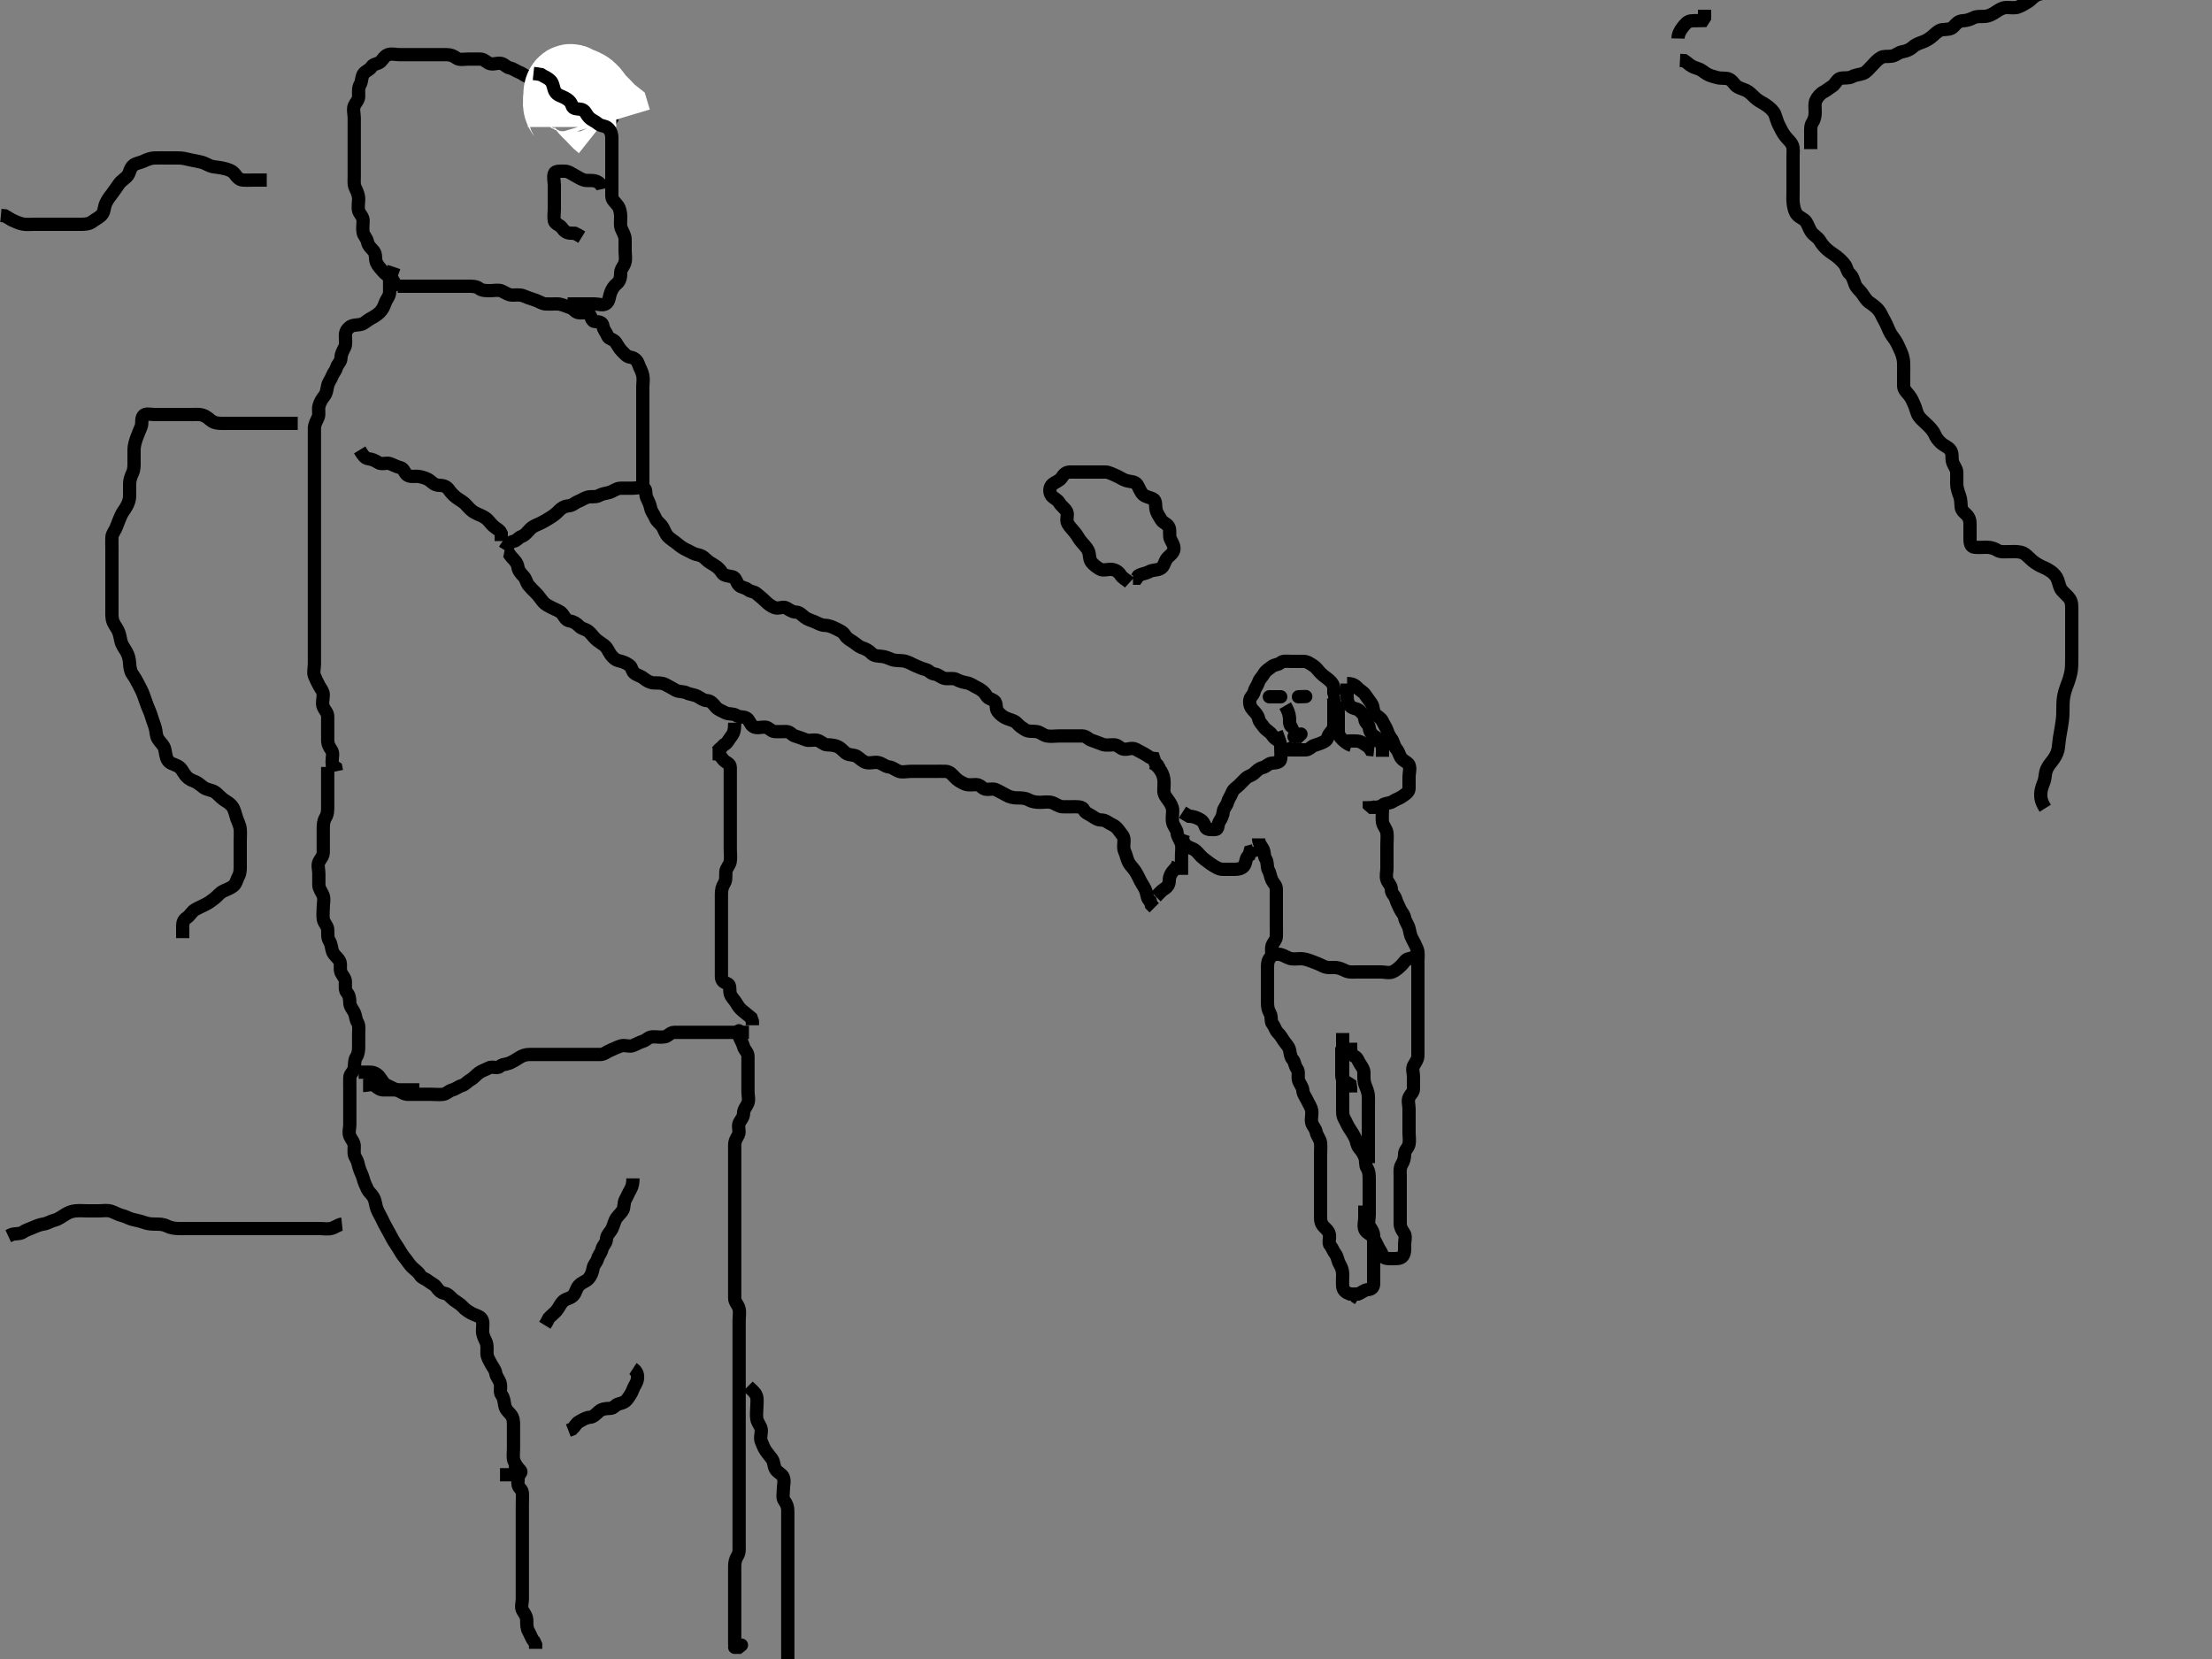 <svg width="500" height="375" xmlns="http://www.w3.org/2000/svg" xmlns:svg="http://www.w3.org/2000/svg" xmlns:xlink="http://www.w3.org/1999/xlink">
 <rect width="100%" height="100%" fill="#808080" stroke="none"/>
 <!-- Created with SVG-edit - http://svg-edit.googlecode.com/ -->
 <g display="inline" class="layer">
  <title>Layer 1</title>
  <path t="623,830,870,893,900,970,1154,1190,1263,1317,1365,1372,1405,1462,1501,1518,1579,1627,1643,1678,1728,1765,1772,1845,1884,1934,1956,2004,2029,2079,2118,2125,2133,2158,2173,2213,2230,2270,2278,2333,2365,2390,2463,2502,2524,2557,2589,2612,2637,2654,2728,2789,2971,2971,3005,3078,3124,3172,3259,3300,3325,3373,3413,3470,3500,3563,3578,3614,3644,3713,3728,3789,3846,3885,3940,3981,4028,4110,4110,4161,4222,4260,4340,4350,4413,4462,4518,4578,4578,4611,4644,4712,4776,4820,4853,4893,4961,4997,5014,5029,5062,5077,5102,5177,5229,5236,5239,5261,5294,5319,5349,5374,5414,5429,5494,5560,5607,5654,5677,5702,5749,5774,5789,5822,5854,5862,5872,5894,5944,5990,6038,6053,6113,6257,6407,6423" d="M139.071,28.357C137.497,27.321 137.027,26.503 136.27,26.358C135.373,26.187 134.786,25.679 133.905,25.357C133.098,25.062 132.525,24.599 131.592,24.378C130.742,24.177 130.379,23.777 130.061,22.968C129.775,22.242 128.629,22.625 127.776,22.353C126.955,22.091 126.413,21.413 125.682,20.932C124.93,20.436 123.933,20.68 123.238,20.19C122.523,19.687 122.164,18.967 121.571,18.378C121.091,17.9 120.551,17.37 119.671,17.357C118.776,17.344 118.194,16.64 117.461,16.368C116.646,16.065 116.076,15.538 115.238,15.357C114.442,15.186 114.126,14.58 113.355,14.358C112.495,14.112 111.532,14.678 110.646,14.346C109.939,14.082 109.424,13.359 108.551,13.357C107.571,13.355 106.682,13.357 105.787,13.357C104.905,13.357 103.845,13.615 103.193,13.136C102.497,12.625 101.85,12.357 100.987,12.357C100.071,12.357 99.271,12.357 98.357,12.357C97.424,12.357 96.551,12.357 95.671,12.357C94.776,12.357 93.85,12.357 92.987,12.357C92.071,12.357 91.193,12.357 90.367,12.357C89.429,12.357 88.492,12.055 87.682,12.368C86.889,12.674 86.537,13.447 86.035,13.932C85.459,14.489 84.412,14.407 84.019,15.062C83.558,15.828 82.511,16.09 82.107,16.782C81.675,17.525 81.804,18.448 81.424,19.062C80.937,19.848 81.072,20.857 81.071,21.782C81.071,22.641 80.401,23.164 80.092,23.878C79.743,24.685 80.071,25.746 80.071,26.642C80.071,27.457 80.071,28.382 80.071,29.158C80.071,30.057 80.071,30.957 80.071,31.921C80.071,32.782 80.071,33.71 80.071,34.642C80.071,35.457 80.071,36.357 80.071,37.273C80.071,38.19 80.071,38.968 80.071,39.921C80.071,40.793 79.935,41.714 80.355,42.557C80.685,43.219 81.071,44.072 81.071,45.004C81.072,45.857 80.838,46.827 81.076,47.653C81.297,48.421 82.066,48.932 82.071,49.857C82.076,50.714 81.914,51.667 82.071,52.524C82.216,53.312 82.907,53.797 83.076,54.714C83.236,55.586 83.97,56.133 84.497,56.793C85.062,57.503 84.746,58.526 85.092,59.357C85.399,60.094 86.048,60.732 86.571,61.357C87.071,61.954 87.776,62.41 88.551,62.878L89.014,63.653L89.293,64.357L90.014,64" id="svg_2" stroke-width="3" stroke="#000" fill="none"/>
  <path t="6820,7175,7244,7333,7427,7495,7557,7589,7629,7679,7741,7788,7838,7853,7861,7861,7908,7908,7933,7948,7966,7998,8113,8179,8246,8277,8302,8349,8349,8372,8429,8478,8509,8534,8542,8589,8614,8662,8664,8717,8757,8765,8775,8843,8859,8884,8909,8962,8977,8977,9013,9020,9078,9109,9127,9134,9157,9212,9265,9281,9457,9511,9595,9611,9676,9694,9757,9842,9842,9900,9960,10022,10037,10094,10176,10260,10276,10309,10334,10396,10461,10606,10621,10677,10759,10805,10862,10878,10926,10979,10995,11053,11113,11179,11230,11270,11285,11350,11373,11405,11445,11470,11528,11574,11660,11758,11860,11929,11990,11992,12060,12129,12188,12228,12310,12341,12373,12413,12438,12667,12701,12842,12973,13027,13111,13158,13213,13244,13286,13334,13381,13429,13489,13542,13566,13689,13725,13742,13873,14028,14312,14312" d="M89.071,60.357C88.571,61.857 88.071,62.579 88.071,63.457C88.071,64.332 88.088,65.236 88.071,66.062C88.053,66.958 87.383,67.596 87.073,68.441C86.766,69.277 86.497,69.932 85.85,70.578C85.193,71.236 84.49,71.615 83.777,72.004C82.886,72.491 82.304,73.209 81.429,73.353C80.562,73.495 79.655,73.448 79.046,73.932C78.412,74.436 78.071,75.004 78.071,75.878C78.071,76.746 78.272,77.778 77.905,78.524C77.534,79.277 77.08,80 77.071,80.932C77.064,81.783 76.297,82.294 76.076,83.062C75.838,83.888 75.355,84.256 75.076,85.004C74.752,85.874 74.253,86.351 74.073,87.158C73.877,88.035 73.836,88.811 73.355,89.441C72.803,90.165 72.366,90.796 72.107,91.746C71.873,92.611 72.235,93.574 71.905,94.357C71.574,95.139 71.082,95.857 71.071,96.836C71.062,97.71 71.071,98.642 71.071,99.457C71.071,100.382 71.071,101.273 71.071,102.19C71.071,102.968 71.071,103.857 71.071,104.757C71.071,105.653 71.071,106.642 71.071,107.457C71.071,108.357 71.071,109.273 71.071,110.19C71.071,111.062 71.071,111.789 71.071,112.782C71.071,113.71 71.071,114.642 71.071,115.457C71.071,116.382 71.071,117.158 71.071,118.19C71.071,118.968 71.071,119.921 71.071,120.782C71.071,121.714 71.071,122.557 71.071,123.457C71.071,124.382 71.071,125.273 71.071,126.19C71.071,126.968 71.071,127.857 71.071,128.836C71.071,129.71 71.071,130.642 71.071,131.457C71.071,132.382 71.071,133.273 71.071,134.062C71.071,134.957 71.071,135.921 71.071,136.782C71.071,137.71 71.071,138.526 71.071,139.378C71.071,140.335 71.071,141.273 71.071,142.19C71.071,142.968 71.071,143.921 71.071,144.793C71.071,145.653 71.071,146.642 71.071,147.457C71.071,148.382 71.071,149.273 71.071,150.062C71.071,150.957 70.76,151.984 71.082,152.782C71.39,153.546 71.706,154.172 72.107,154.932C72.504,155.683 73.071,156.273 73.071,157.062C73.071,158 72.713,158.956 73.092,159.836C73.4,160.551 74.069,161.062 74.071,161.957C74.074,162.857 74.071,163.746 74.071,164.641C74.071,165.578 74.071,166.418 74.071,167.208C74.071,168.247 74.404,168.808 74.905,169.524C75.406,170.241 75.071,171.158 75.071,172.19L75.129,173.004L75.905,173.524L76.071,174.332" id="svg_3" stroke-width="3" stroke="#000" fill="none"/>
  <path t="18460,18641,18641,18685,18710,18750,18765,18790,18797,18822,18830,18845,18870,18892,18910,18950,18965,18965,18990,19012,19045,19070,19110,19117,19132,19142,19165,19175,19190,19212,19237,19262,19277,19310,19317,19335,19342,19430,19430,19445,19471,19493,19508,19516,19531,19553,19566,19596,19628,19676,19678,19694,19694,19753,19768,19789,19846,19886,19941,19944,19974,19997,20004,20037,20054,20094,20134,20149,20209,20209,20261,20318,20406,20431,20438,20478,20508,20558,20581,20646,20662,20685,20702,20717,20742,20782,20845,20860,20894,20934,20989,21046,21112,21128,21128,21181,21221,21253,21268,21293,21341,21366,21388,21413,21438,21461,21478,21508,21511,21526,21586,21602,21645,21670,21685,21702,21732,21757,21782,21797,21797,21812,21862,21877,21877,21885,21925,21965,21997,21997,22012,22022,22077,22116,22126,22133,22166,22173,22198,22221,22228,22238,22276,22301,22318,22333,22373,22398,22406,22421,22438,22476,22543,22597,22615,22622,22655,22677,22685,22732,22757,22875,22941,22973,22988,23036,23086,23161,23161,23205,23230,23278,23285,23303,23310,23350,23390,23398,23398,23460,23501,23549,23574,23596,23621,23669,23709,23726,23726,23726,23774,23821,23926,23941,23989,24029,24110,24110,24125,24141,24181,24181,24229,24537,24553,24800,24800,24815,24815,24838,24838,24992" d="M74.071,173.357C74.071,175.057 74.071,176 74.071,176.932C74.071,177.857 74.071,178.714 74.071,179.557C74.071,180.556 74.071,181.41 74.071,182.304C74.071,183.062 74.097,183.993 73.571,184.836C73.122,185.558 73.071,186.418 73.071,187.218C73.071,188.19 73.071,188.995 73.071,189.932C73.071,190.793 73.071,191.746 73.071,192.641C73.071,193.524 72.503,194.034 72.107,194.793C71.71,195.556 72.071,196.578 72.071,197.441C72.071,198.357 72.053,199.159 72.071,200.057C72.089,200.958 72.769,201.606 73.071,202.524C73.332,203.315 73.071,204.273 73.071,205.073C73.071,205.968 72.935,206.868 73.071,207.746C73.215,208.674 74.011,209.229 74.071,210.062C74.137,210.955 73.963,211.924 74.424,212.653C74.913,213.425 74.905,214.27 75.143,215.004C75.444,215.929 76.2,216.269 76.738,217.19C77.176,217.94 76.713,218.956 77.092,219.836C77.4,220.551 78.071,221.073 78.071,221.932C78.072,222.878 77.947,223.837 78.424,224.362C78.928,224.915 79.071,225.746 79.071,226.642C79.072,227.457 79.64,228.034 80.035,228.793C80.433,229.556 80.38,230.412 80.787,231.073C81.262,231.843 81.071,232.782 81.071,233.714C81.071,234.557 81.071,235.457 81.071,236.382C81.071,237.304 81.033,238.164 80.571,238.878C80.087,239.627 80.187,240.531 80.071,241.41C79.96,242.258 79.1,242.713 79.071,243.556C79.041,244.441 79.071,245.357 79.071,246.236C79.071,247.062 79.071,248 79.071,248.857C79.071,249.793 79.071,250.657 79.071,251.556C79.071,252.441 79.071,253.357 79.071,254.236C79.071,255.062 78.728,256.036 79.092,256.836C79.444,257.61 80.071,258.19 80.071,259.062C80.071,259.957 79.901,260.919 80.355,261.641C80.831,262.398 80.95,263.09 81.157,263.874C81.419,264.869 81.89,265.548 82.092,266.378C82.311,267.275 82.705,268.09 83.071,268.857C83.358,269.457 84.012,269.908 84.424,270.657C84.886,271.496 84.89,272.398 85.157,273.157C85.458,274.013 85.934,274.693 86.293,275.457C86.657,276.233 87.038,277.016 87.497,277.793C87.959,278.575 88.306,279.315 88.719,280.057C89.177,280.882 89.641,281.45 90.071,282.19C90.499,282.925 90.954,283.703 91.497,284.332C92.015,284.932 92.409,285.666 93.071,286.357C93.669,286.981 94.454,287.412 94.95,288.236C95.364,288.925 96.096,288.991 96.828,289.578C97.515,290.129 98.18,290.307 98.646,290.968C99.151,291.683 99.608,292.185 100.551,292.357C101.39,292.51 101.921,293.351 102.592,293.857C103.307,294.396 104.056,294.774 104.571,295.357C105.135,295.995 105.775,296.411 106.571,296.857C107.371,297.305 108.477,297.468 108.905,298.19C109.31,298.875 109.069,299.921 109.071,300.782C109.074,301.714 109.457,302.495 109.787,303.157C110.208,304 110.066,305 110.071,305.878C110.077,306.757 110.557,307.419 110.986,308.272C111.354,309.004 111.957,309.578 112.072,310.457C112.163,311.156 112.852,311.841 113.071,312.71C113.3,313.614 112.888,314.66 113.355,315.273C113.871,315.949 113.934,316.726 114.074,317.558C114.243,318.565 114.782,319 115.366,319.647C116.076,320.434 116.071,321.332 116.071,322.158C116.071,323.057 116.071,323.921 116.071,324.857C116.071,325.714 116.071,326.657 116.071,327.556C116.071,328.441 115.903,329.394 116.157,330.157C116.413,330.929 117.016,331.775 117.571,332.336C118.037,332.807 117.53,333.347 116.586,333.357C115.861,333.365 114.872,333.357 113.943,333.357L113.023,333.357" id="svg_4" stroke-width="3" stroke="#000" fill="none"/>
  <path t="30576,30767,30767,30843,30902,30942,30957,30965,31012,31045,31112,31128,31166,31198,31221,31261,31268,31341,31373,31396,31413,31428,31453,31508,31549,31557,31597,31622,31677,31716,31726,31781,31821,31838,31853,31908,31911,31926,31934,31949,31981,32006,32044,32046,32069,32116,32134,32141,32149,32211,32360" d="M115.071,331.357C116.071,331.524 116.889,331.946 117.071,332.782C117.269,333.688 117.047,334.527 117.071,335.357C117.1,336.349 118.011,336.572 118.071,337.441C118.135,338.355 118.071,339.158 118.071,340.072C118.071,341.004 118.071,341.857 118.071,342.793C118.071,343.653 118.071,344.578 118.071,345.441C118.071,346.357 118.071,347.158 118.071,348.072C118.071,349.004 118.071,349.878 118.071,350.757C118.071,351.653 118.071,352.578 118.071,353.441C118.071,354.357 118.071,355.158 118.071,356.072C118.071,357.004 118.071,357.857 118.071,358.793C118.071,359.653 118.071,360.579 118.071,361.457C118.071,362.357 117.679,363.289 118.157,364.072C118.647,364.875 119.071,365.41 119.071,366.357C119.071,367.157 119.041,368.017 119.497,368.793C119.956,369.574 120.129,370.41 120.719,371.004L121.071,371.782L121.071,372.71" id="svg_5" stroke-width="3" stroke="#000" fill="none"/>
  <path t="36194,36653,36669,36684,37170,37227,37242,37242,37270,37325,37328,37358,37373,37388,37421,37428" d="M82.071,245.357C83.092,245.357 84.067,244.874 84.786,245.442C85.496,246.004 85.95,246.357 86.776,246.357C87.671,246.357 88.551,246.357 89.429,246.357C90.367,246.357 91.293,246.357 92.171,246.357L93.046,246.357L93.95,246.357L94.787,246.357" id="svg_6" stroke-width="3" stroke="#000" fill="none"/>
  <path t="38940,39104,39148,39224,39268,39318,39365,39420,39526,39574,39600,39652,39670,39700,39750,39765,39780,39822,39837,39892,39910,39933,39965,39988,39998,40005,40045,40068,40085,40100,40110,40140,40150,40205,40208,40208,40236,40254,40276,40286,40301,40309,40319,40356,40409,40425,40453,40463,40493,40508,40518,40533,40558,40573,40598,40638,40660,40685,40693,40700,40725,40725,40748,40773,40798,40813,40860,40905,40921,40982,41004,41014,41029,41094,41117,41124,41157,41164,41182,41189,41212,41222,41237,41252,41262,41277,41292,41309,41317,41332,41349,41382,41397,41437,41444,41477,41484,41517,41542,41572,41604,41622,41669,41687,41694,41734,41757,41789,41812,41877" d="M81.071,242.357C81.95,242.357 82.776,242.346 83.714,242.357C84.572,242.368 85.303,242.812 85.787,243.441C86.342,244.163 86.663,244.972 87.471,245.332C88.254,245.68 88.987,246.112 89.776,246.414C90.609,246.734 91.293,247.357 92.171,247.357C93.046,247.357 93.873,247.357 94.786,247.357C95.682,247.357 96.571,247.357 97.461,247.357C98.355,247.357 99.301,247.478 100.171,247.357C100.973,247.245 101.454,246.568 102.27,246.356C103.071,246.148 103.624,245.591 104.461,245.357C105.144,245.166 105.623,244.486 106.357,244.073C107.142,243.631 107.626,242.94 108.293,242.479C109.009,241.983 109.739,241.809 110.424,241.414C111.233,240.947 112.434,241.61 112.986,241.073C113.545,240.53 114.298,240.646 115.071,240.336C115.837,240.03 116.633,239.54 117.355,239.073C118.062,238.617 118.787,238.357 119.682,238.357C120.571,238.357 121.461,238.357 122.355,238.357C123.293,238.357 124.171,238.357 125.071,238.357C125.95,238.357 126.787,238.357 127.639,238.357C128.503,238.357 129.497,238.357 130.355,238.357C131.293,238.357 132.171,238.357 133.046,238.357C133.873,238.357 134.786,238.368 135.682,238.357C136.572,238.347 137.185,237.715 138.061,237.368C138.888,237.04 139.512,236.67 140.367,236.414C141.256,236.149 142.215,236.668 143.046,236.346C143.839,236.04 144.511,235.618 145.367,235.353C146.13,235.117 146.592,234.368 147.571,234.357C148.471,234.348 149.387,234.524 150.27,234.356C151.027,234.211 151.507,233.375 152.367,233.357C153.293,233.338 154.155,233.357 154.958,233.357C155.886,233.357 156.829,233.357 157.719,233.357C158.571,233.357 159.507,233.357 160.367,233.357C161.293,233.357 162.155,233.357 163.071,233.357C163.873,233.357 164.786,233.357 165.682,233.357C166.551,233.357 167.507,233.357 168.367,233.357L169.293,233.357" id="svg_7" stroke-width="3" stroke="#000" fill="none"/>
  <path t="107201,107572,107643,107677,107694,107717,107742,107789,107814,107854,107925,107989,108014,108037,108062,108087,108144,108181,108241,108241,108302,108332,108350,108392,108439,108446,108461,108479,108494,108509,108559,108559,108581,108614,108629,108654,108661,108669,108686,108694,108719,108759,108789,108814,108839,108861,108886,108919,108949,108974,108989,109014,109029,109054,109069,109101,109101,109119,109166,109206,109246,109286,109319,109334,109366,109381,109389,109436,109461,109486,109516,109549,109574,109581,109614,109621,109654,109686,109726,109741,109749,109766,109821,109892,109933,109973,109980,110015,110030,110030,110045,110078,110154,110154,110205,110237,110270,110310,110310,110342,110390,110413,110430,110470,110510,110533,110540,110558,110565,110598,110620,110645,110653,110685,110700,110718,110725,110765,110830,110845,110863,110893,110918,110940,110973,110998,111013,111045,111093,111142,111190,111222,111255,111270,111285,111295,111325,111350,111357,111380,111405,111415,111437,111462,111512,111548,111581,111588,111606,111638,111661,111678,111693,111718,111741,111766,111788,111823,111846,111871,111918,111948" d="M167.071,233.357C167.071,232.444 166.786,233.405 167.072,234.236C167.336,235.005 167.836,235.681 168.072,236.578C168.277,237.359 169.061,237.857 169.071,238.714C169.083,239.657 169.071,240.557 169.071,241.457C169.071,242.304 169.071,243.158 169.071,244C169.071,244.878 169.071,245.857 169.071,246.757C169.071,247.653 169.377,248.594 169.035,249.382C168.688,250.183 168.072,250.793 168.071,251.657C168.071,252.556 167.46,253.094 167.107,253.793C166.673,254.655 167.32,255.74 166.905,256.524C166.541,257.21 166.071,257.857 166.071,258.793C166.071,259.653 166.071,260.579 166.071,261.457C166.071,262.357 166.071,263.158 166.071,264.072C166.071,265.004 166.071,265.878 166.071,266.757C166.071,267.653 166.071,268.578 166.071,269.441C166.071,270.357 166.071,271.158 166.071,272.057C166.071,272.957 166.071,273.836 166.071,274.793C166.071,275.653 166.071,276.578 166.071,277.441C166.071,278.357 166.071,279.157 166.071,280.072C166.071,281.004 166.071,281.857 166.071,282.793C166.071,283.657 166.071,284.556 166.071,285.441C166.071,286.357 166.071,287.158 166.071,288.072C166.071,288.968 166.071,289.836 166.071,290.793C166.071,291.657 166.061,292.557 166.071,293.457C166.082,294.357 166.82,294.903 167.035,295.746C167.274,296.68 167.071,297.579 167.071,298.457C167.071,299.357 167.071,300.273 167.071,301.073C167.071,302.004 167.071,302.878 167.071,303.757C167.071,304.657 167.071,305.556 167.071,306.524C167.071,307.357 167.071,308.157 167.071,309.072C167.071,310.004 167.071,310.925 167.071,311.652C167.071,312.71 167.071,313.578 167.071,314.524C167.071,315.357 167.071,316.157 167.071,317.072C167.071,318.004 167.071,318.878 167.071,319.746C167.071,320.714 167.071,321.557 167.071,322.457C167.071,323.357 167.071,324.273 167.071,325.073C167.071,325.968 167.071,326.857 167.071,327.757C167.071,328.653 167.071,329.578 167.071,330.467C167.071,331.357 167.071,332.243 167.071,333.073C167.071,333.968 167.071,334.857 167.071,335.746C167.071,336.71 167.071,337.578 167.071,338.467C167.071,339.357 167.071,340.247 167.071,341.073C167.071,342.004 167.071,342.878 167.071,343.757C167.071,344.657 167.071,345.556 167.071,346.524C167.071,347.357 167.071,348.273 167.071,349.073C167.071,349.968 167.178,350.923 166.719,351.653C166.201,352.475 166.071,353.273 166.071,354.073C166.071,354.968 166.071,355.921 166.071,356.793C166.071,357.653 166.071,358.579 166.071,359.457C166.071,360.382 166.071,361.273 166.071,362.062C166.071,362.957 166.071,363.921 166.071,364.782C166.071,365.71 166.071,366.526 166.071,367.378C166.071,368.335 166.071,369.273 166.071,370.073L166.071,370.968L166.071,371.921" id="svg_9" stroke-width="3" stroke="#000" fill="none"/>
  <polyline timestamps="119158,119854,119957" startTime="1502001114615" id="svg_10" points="166.071,372.357 166.95,372.357 167.592,371.857 " stroke-linecap="round" stroke-width="3" stroke="#000" fill="none"/>
  <path t="121600,122000,122076,122076,122118,122158,122198,122253,122270,122328,122409,122425,122425,122446,122543,122597,122615,122622,122645,122677,122725,122750,122797,122830,122885,122910,122957,122997,123045,123110,123141,123181,123214,123236,123294,123332,123382,123405,123430,123462,123485,123574,123627,123686,123746,123762,123822,123845,123885,123910,124015,124030,124053,124093,124118,124133,124166,124188,124213,124261,124302,124342,124382,124405,124430,124455,124485,124502,124542,124573,124591,124613,124638,124656,124823" d="M169.071,313.357C169.787,314.073 170.615,314.611 170.95,315.457C171.275,316.278 171.071,317.236 171.071,318.073C171.071,318.968 170.913,319.851 171.082,320.793C171.225,321.592 171.986,322.345 172.07,323.157C172.164,324.067 171.717,325.011 172.092,325.857C172.402,326.555 172.596,327.225 173.129,328C173.613,328.704 174.018,329.108 174.497,329.782C175.016,330.514 174.86,331.471 175.355,332.188C175.836,332.882 176.796,333.225 177.061,333.932C177.393,334.818 177.071,335.746 177.071,336.641C177.071,337.578 176.808,338.568 177.293,339.236C177.802,339.936 178.071,340.557 178.071,341.457C178.071,342.382 178.071,343.158 178.071,344.19C178.071,345.004 178.071,345.878 178.071,346.757C178.071,347.657 178.071,348.557 178.071,349.457C178.071,350.382 178.071,351.158 178.071,352.19C178.071,353.004 178.071,353.878 178.071,354.757C178.071,355.653 178.071,356.641 178.071,357.524C178.071,358.378 178.071,359.208 178.071,360.188C178.071,361.004 178.071,361.932 178.071,362.793C178.071,363.657 178.071,364.557 178.071,365.457C178.071,366.382 178.071,367.158 178.071,368.19C178.071,369.004 178.071,369.878 178.071,370.757C178.071,371.653 178.071,372.641 178.071,373.524L178.071,374.382L178.071,375.158" id="svg_11" stroke-width="3" stroke="#000" fill="none"/>
  <path t="126585,126957,126957,126973,126988,127006,127006,127021,127028,127046,127061,127061,127078,127093,127101,127133,127148,127173,127181,127181,127206,127213,127228,127238,127278,127293,127333,127348,127373,127373,127388,127406,127421,127453,127478,127478,127508,127605,127636,127639,127701,127749,127756,127789,127821,127836,127876,128074" d="M143.071,266.357C143.071,267.357 142.957,268.139 142.497,268.921C142.042,269.693 141.774,270.431 141.355,271.158C140.935,271.89 141.183,272.927 140.714,273.657C140.201,274.457 139.477,274.942 139.097,275.757C138.686,276.638 138.582,277.464 138.071,278.19C137.666,278.768 137.136,279.22 137.071,280.19C137.012,281.073 136.265,281.529 136.071,282.382C135.877,283.242 135.324,283.672 135.071,284.578C134.855,285.356 134.217,285.805 134.067,286.657C133.904,287.585 133.651,288.343 132.987,289.072C132.444,289.668 131.465,289.891 130.85,290.579C130.19,291.317 130.186,292.181 129.571,292.836C128.927,293.525 127.943,293.545 127.357,294.073C126.684,294.678 126.373,295.575 125.787,296.273C125.236,296.931 124.571,297.357 124.046,297.968L123.646,298.757L123.155,299.557" id="svg_12" stroke-width="3" stroke="#000" fill="none"/>
  <path t="128562,128989,129071,129071,129110,129118,129158,129180,129220,129225,129246,129268,129318,129341,129373,129413,129421,129438,129438,129486,129501,129518,129543,129551,129598,129606,129658,129658,129702" d="M143.071,309.357C144.071,310.004 144.21,310.936 144.071,311.789C143.928,312.676 143.327,313.309 143.071,314.073C142.809,314.857 142.269,315.633 141.787,316.273C141.277,316.952 140.691,317.132 139.787,317.358C139.063,317.54 138.787,318.357 137.85,318.357C136.987,318.357 136.036,318.48 135.429,319.004C134.745,319.595 134.125,320.313 133.367,320.357C132.472,320.409 131.753,320.894 130.905,321.357C130.203,321.741 129.905,322.524 129.367,323.004L128.471,323.346" id="svg_13" stroke-width="3" stroke="#000" fill="none"/>
  <path t="136492,137039,137054,137125,137166,137166,137196,137214,137246,137286" d="M166.071,163.357C166.071,165.19 165.826,165.798 165.238,166.524C164.673,167.221 164.424,168 163.646,168.368L163.082,168.932L162.571,169.378L162.082,169.932" id="svg_14" stroke-width="3" stroke="#000" fill="none"/>
  <path t="137799,138243,138369,138566,138566,138637,138652,138670,138685,138710,138757,138888,138903,138966,139021,139024,139102,139133,139150,139173,139205,139230,139245,139293,139326,139334,139349,139366,139389,139429,139436,139469,139516,139541,139556,139589,139621,139636,139676,139686,139716,139734,139749,139774,139789,139814,139821,139846,139861,139876,139886,139916,139941,139981,139989,140021,140076,140140,140174,140181,140221,140254,140269,140279,140309,140334,140349,140366,140389,140429,140439,140461,140514,140575,140629,140629,140848,140892" d="M161.071,170.357C162.905,170.357 162.954,171.198 163.592,171.836C164.231,172.475 165.071,172.579 165.071,173.457C165.071,174.332 165.071,175.158 165.071,176.072C165.071,176.932 165.071,177.878 165.071,178.757C165.071,179.653 165.071,180.578 165.071,181.441C165.071,182.342 165.071,183.208 165.071,184.114C165.071,184.932 165.071,185.857 165.071,186.793C165.071,187.653 165.071,188.579 165.071,189.457C165.071,190.332 165.071,191.158 165.071,192.072C165.071,192.932 165.21,193.891 165.061,194.757C164.917,195.589 164.114,196.27 164.071,197.062C164.021,197.999 164.171,198.941 163.719,199.653C163.213,200.449 163.071,201.273 163.071,202.073C163.071,202.968 163.071,203.921 163.071,204.782C163.071,205.71 163.071,206.526 163.071,207.357C163.071,208.372 163.071,209.273 163.071,210.073C163.071,210.968 163.071,211.921 163.071,212.793C163.071,213.653 163.071,214.579 163.071,215.457C163.071,216.357 163.071,217.273 163.071,218.062C163.071,218.957 163.069,219.921 163.071,220.782C163.074,221.71 163.575,222.013 164.461,222.368C165.185,222.658 164.829,223.792 165.076,224.653C165.297,225.421 165.991,225.968 166.424,226.714C166.881,227.502 167.231,227.992 167.905,228.524C168.542,229.026 169.171,229.578 169.786,230.073L170.071,230.878L170.071,231.746" id="svg_15" stroke-width="3" stroke="#000" fill="none"/>
  <path t="142742,143343,143456,143492,143510,143638,143677,143717,143777,143777,143813,143853,143870,143900,143925,143940,143950,144005,144020,144075,144091,144091,144149,144189,144214,144254,144256,144295,144332,144365,144405,144430,144430,144445,144470,144517,144535,144550,144582,144640,144640,144726,144869,144925,144925,144959,144974,145014,145029,145069,145094,145109,145149,145189,145189,145214,145254,145277,145294,145302,145324,145334,145349,145404,145409,145409,145477,145492,145510,145550,145572,145590,145681,145717,145750,145790,145790,145822,145845,145870,145885,145902,145910,145942,145975,146005,146015,146037,146062,146095,146095,146117,146150,146157,146197,146215,146230,146260,146270,146277,146285,146317,146350,146372,146390,146405,146405,146412,146452,146470,146517,146517,146590,146675,146675,146690,146741,146741,146758,146766,146781,146796,146796,146806,146813,146821,146828,146838,146838,146838,146843,146853,146853,146861,146868,146868,146876,146886,146893,146901,146916,146926,146933,146933,146966,146973,146981,146988,147013,147021,147046,147083,147116,147116,147306,147382,147389,147454,147509,147517,147549,147567,147622,147644,147669,147702,147717,147732,147757,147764,147822,147837,147854,147877,147884,147892,147892,147917,147949,147979,147997,148022,148037,148052,148084,148102,148117,148157,148182,148197,148244,148277,148299,148314,148317,148324,148342,148364,148379,148412,148422,148454,148484,148502,148539,148643,148694,148702,148782,148822,148892" d="M114.071,124.357C114.719,123.3 115.238,122.524 116.071,122.357C116.905,122.19 117.147,121.529 117.873,121.272C118.727,120.969 119.357,120.072 119.873,119.556C120.551,118.878 121.372,118.642 122.155,118.272C122.875,117.932 123.581,117.493 124.367,117.004C125.143,116.522 125.742,116.073 126.293,115.478C126.884,114.84 127.636,114.405 128.366,114.362C129.422,114.299 129.942,113.641 130.646,113.368C131.509,113.033 132.018,112.576 132.905,112.357C133.659,112.171 134.674,112.434 135.429,112.004C136.22,111.554 136.907,111.559 137.771,111.3C138.63,111.043 139.357,110.357 140.27,110.357C141.124,110.357 142.019,110.357 142.905,110.357C143.682,110.357 144.68,110.071 145.571,110.357C146.157,110.545 145.832,111.718 146.157,112.441C146.5,113.205 146.918,113.971 147.071,114.836C147.221,115.677 147.855,116.309 148.129,117.062C148.434,117.9 149.373,118.429 149.787,119.158C150.226,119.929 150.414,120.721 151.097,121.382C151.673,121.941 152.497,122.414 153.097,122.932C153.725,123.474 154.476,123.992 155.293,124.357C156.12,124.726 156.75,125.208 157.571,125.357C158.482,125.522 159.026,125.88 159.497,126.368C160.068,126.961 160.795,127.343 161.507,127.782C162.279,128.259 162.793,128.806 163.238,129.524C163.618,130.137 164.692,130.184 165.571,130.378C166.415,130.564 166.422,131.75 167.092,132.336C167.68,132.85 168.358,132.749 169.076,133.3C169.771,133.834 170.414,133.63 171.072,134.236C171.618,134.739 172.256,135.157 172.871,135.789C173.562,136.498 174.305,137.047 175.124,137.353C176.012,137.684 177.013,137.005 177.719,137.414C178.527,137.883 179.072,138.32 179.873,138.357C180.789,138.4 181.219,139.007 181.905,139.524C182.603,140.05 183.226,140.174 184.071,140.524C184.856,140.848 185.55,141.344 186.507,141.357C187.371,141.369 188.21,141.744 188.871,142.073C189.728,142.5 190.513,142.783 190.987,143.556C191.439,144.291 192.134,144.653 192.787,145.073C193.558,145.568 194.052,146.12 194.719,146.357C195.497,146.634 196.27,146.918 196.962,147.653C197.553,148.281 198.375,148.281 199.273,148.358C200.249,148.442 200.878,148.83 201.587,149.073C202.551,149.403 203.564,149.277 204.246,149.393C205.344,149.581 206.098,150.12 206.771,150.41C207.613,150.772 208.398,151.133 209.27,151.358C210.067,151.565 210.362,152.265 211.271,152.358C212.084,152.442 212.75,153.213 213.592,153.357C214.459,153.505 215.436,153.196 216.171,153.578C217.019,154.02 217.66,154.197 218.571,154.357C219.394,154.501 220.112,155.086 220.871,155.441C221.694,155.826 222.499,156.423 222.95,157.236C223.333,157.926 224.045,157.954 224.719,158.414C225.398,158.879 224.987,160.129 225.497,160.782C226.07,161.517 226.709,162.026 227.507,162.368C228.362,162.733 229.308,162.853 229.905,163.524C230.475,164.165 230.977,164.458 231.682,164.932C232.413,165.423 233.378,165.25 234.271,165.358C235.191,165.47 235.724,166.167 236.635,166.346C237.554,166.527 238.424,166.357 239.357,166.357C240.271,166.357 241.171,166.357 242.019,166.357C242.873,166.357 243.771,166.348 244.635,166.357C245.572,166.368 246.012,167.119 246.787,167.356C247.644,167.617 248.382,167.975 249.271,168.272C250.129,168.558 251.047,168.319 251.873,168.357C252.789,168.4 253.226,169.273 254.097,169.357C254.983,169.442 255.884,168.919 256.714,169.357C257.33,169.682 257.886,169.992 258.646,170.393C259.397,170.79 259.873,171.356 260.786,171.442L261.082,172.332L261.646,172.932L262.071,173.71" id="svg_16" stroke-width="3" stroke="#000" fill="none"/>
  <path t="151888,152359,152406,152414,152444,152454,152461,152469,152526,152565,152590,152597,152630,152652,152692,152710,152757,152760,152760,152813,152830,152845,152845,152860,152885,152918,152918,152925,153005,153020,153060,153078,153118,153150,153158,153190,153259,153292,153332,153342,153390,153390,153405,153437,153455,153470,153485,153517,153557,153572,153575,153582,153590,153607,153615,153622,153652,153662,153670,153702,153717,153732,153742,153742,153765,153782,153797,153797,153815,153830,153837,153862,153877,153892,153902,153902,153942,153997,153997,154005,154062,154102,154117,154132,154142,154182,154190,154230,154245,154262,154277,154292,154358,154373,154373,154397,154414,154429,154447,154462,154477,154502,154524,154542,154549,154574,154597,154629,154629,154654,154669,154669,154709,154717,154749,154749,154767,154774,154814,154829,154847,154854,154894,154924,154949,154957,154974,154982,154999,155022,155039,155039,155054,155062,155094,155094,155109,155134,155157,155164,155167,155182,155189,155207,155207,155214,155254,155262,155287,155302,155309,155324,155342,155374,155429,155429,155477,155484,155509,155524,155542,155549,155574,155604,155629,155654,155669,155687,155694,155709,155727,155774,155804,155814,155829,155839,155869,155894,155942,155957,155980,155983,156038,156085,156133,156193,156208,156292,156308,156469,156485,156485,156506,156558,156566,156688,156749,156782,156824,156824,156840,156870,156878,156910,156950,156973,157013,157013,157053,157078,157140,157181,157213,157354,157456,157619" d="M114.071,124.357C114.905,124.524 115.088,125.361 115.682,125.968C116.362,126.662 116.958,127.348 117.071,128.19C117.18,128.999 117.752,129.64 118.355,130.273C118.902,130.847 118.987,131.717 119.497,132.332C119.994,132.931 120.59,133.516 121.155,134.073C121.827,134.734 122.192,135.395 122.787,136.072C123.385,136.751 124.228,137.098 125.071,137.524C125.693,137.838 126.653,138.181 127.076,138.714C127.627,139.41 127.844,140.192 128.786,140.356C129.634,140.503 130.297,140.9 130.95,141.578C131.507,142.157 132.393,142.2 133.019,142.71C133.627,143.205 134.082,143.908 134.571,144.378C135.122,144.907 135.837,145.318 136.551,145.857C137.315,146.434 137.532,147.293 138.067,148C138.489,148.558 139.066,149.175 139.873,149.356C140.764,149.555 141.468,149.821 142.238,150.357C142.926,150.836 142.776,151.832 143.592,152.315C144.34,152.758 144.923,152.85 145.507,153.332C146.232,153.929 147.017,154.329 147.776,154.357C148.714,154.393 149.625,154.31 150.371,154.71C151.215,155.162 152.023,155.597 152.714,156.004C153.454,156.44 154.481,156.237 155.271,156.641C155.93,156.977 156.869,156.992 157.635,157.393C158.394,157.79 158.988,158.326 159.776,158.357C160.674,158.393 161.256,159.139 161.786,159.789C162.325,160.452 163.143,160.658 163.873,161.073C164.644,161.511 165.72,161.227 166.424,161.71C167.143,162.203 168.004,161.886 168.786,162.357C169.413,162.735 169.501,163.726 170.293,164.236C171.025,164.707 172.073,164.313 172.95,164.357C173.791,164.4 174.226,165.273 175.071,165.357C175.868,165.436 176.772,165.339 177.714,165.357C178.647,165.375 178.999,166.167 179.682,166.357C180.539,166.596 181.276,166.897 182.171,167.236C182.972,167.539 183.906,167.114 184.786,167.357C185.584,167.578 186.238,168.353 186.958,168.357C187.897,168.362 188.914,168.507 189.53,168.857C190.369,169.335 190.805,170.03 191.405,170.357C192.121,170.748 193.062,170.556 193.719,171.004C194.488,171.529 195.008,172.132 195.776,172.353C196.678,172.612 197.589,172.187 198.507,172.368C199.419,172.547 200.06,173.273 200.95,173.357C201.784,173.436 202.351,174.053 203.238,174.357C204.027,174.627 204.871,174.357 205.905,174.357C206.719,174.357 207.639,174.357 208.503,174.357C209.424,174.357 210.355,174.357 211.238,174.357C212.071,174.357 212.872,174.321 213.771,174.357C214.674,174.393 215.296,175.121 215.771,175.652C216.455,176.414 217.249,176.822 218.071,177.19C218.888,177.556 219.776,177.348 220.635,177.357C221.572,177.368 221.993,178.174 222.646,178.357C223.482,178.592 224.461,178.113 225.293,178.578C226.048,179.001 226.748,179.303 227.429,179.71C228.21,180.177 229.071,180.357 229.987,180.357C230.776,180.357 231.691,180.355 232.471,180.782C233.294,181.233 234.171,181.357 235.046,181.357C235.873,181.357 236.813,181.172 237.682,181.393C238.535,181.61 239.268,182.314 240.171,182.357C241.018,182.397 241.905,182.357 242.719,182.357C243.592,182.357 244.702,182.314 245.019,183.062C245.307,183.743 246.009,183.954 246.786,184.442C247.526,184.908 248.071,185.357 249.019,185.357C249.905,185.357 250.494,185.994 251.293,186.357C252.118,186.732 252.528,187.163 253.061,187.921C253.454,188.482 254.069,189.004 254.071,189.878C254.074,190.757 253.851,191.726 254.238,192.524C254.604,193.279 254.681,194.102 255.107,194.932C255.463,195.622 256.118,196.202 256.571,196.878C257.072,197.624 257.439,198.505 257.787,199.157C258.24,200.005 258.81,200.723 259.071,201.579C259.328,202.419 259.293,203.236 260.014,203.71L260.238,204.524L260.905,205.19" id="svg_17" stroke-width="3" stroke="#000" fill="none"/>
  <path t="249493,249838,249853,249901,250004,250004,250020,250083,250101,250148,250166,250198,250231,250268,250286,250293,250316,250341,250356,250381,250396,250423,250461,250476,250516,250541,250596,250621,250643,250686,250701,250847,251077" d="M260.071,172.357C260.905,172.524 261.537,173.08 262.014,173.71C262.565,174.437 262.926,175.127 263.07,176.072C263.205,176.958 263.069,177.836 263.071,178.714C263.074,179.653 263.611,180.232 264.071,180.878C264.565,181.571 265.066,182.382 265.071,183.158C265.078,184.072 264.877,185.025 265.071,185.932C265.252,186.771 266.011,187.45 266.071,188.273C266.139,189.188 266.715,189.695 267.014,190.657C267.282,191.518 267.071,192.457 267.071,193.357C267.071,194.19 267.071,194.968 267.071,195.921L267.071,196.793L267.071,197.746" id="svg_18" stroke-width="3" stroke="#000" fill="none"/>
  <path t="261184,261622,261676,261676,261701,261772,261805,261835,261937,262100,262204,262288" d="M261.3,202.7C261.911,202.089 262.424,201.397 263.1,200.985C263.942,200.472 264.281,199.898 264.3,199C264.319,198.099 264.725,197.311 265.385,196.615L265.947,195.995L266.325,195.136" id="svg_19" stroke-width="3" stroke="#000" fill="none"/>
  <path t="284082,284356,284372,284405,284445,284477,284500,284517,284557,284841,284856,284877,284902,284932,284934,284957,285004,285004,285043,285043,285076,285083,285108,285108,285171,285302" d="M129.3,28.7C129.3,27.813 129.3,26.885 129.3,25.943C129.3,25.053 128.525,24.754 128.304,23.995C128.054,23.136 128.298,22.2 128.3,21.3C128.302,20.404 128.777,19.655 129.309,20.053C129.945,20.529 130.724,20.592 131.543,21.057C132.406,21.548 132.84,22.193 133.4,23.021C133.831,23.659 134.54,24.277 135.179,24.922C135.813,25.562 136.3,26.2 137.057,26.8L137.301,27.616" id="svg_20" stroke-width="20" stroke="#fff" fill="none"/>
  <path t="288932,289298,289347,289347,289365,289412,289452,289477,289477,289485,289540,289588,289588,289603,289686,289686,289753,289769,289855,289909,290080,290170,290204,290204,290219,290244,290269,290277,290339,290355,290423,290423,290476,290509,290531,290556,290556,290596,290651,290705,290756,290756,290771,290797,290822,290844,290869,290884,291004,291004,291052,291052,291092,291107,291155,291189,291254,291308,291355,291371,291397,291404,291422,291437,291452,291452,291504,291504,291520,291548,291588,291605,291628,291660,291675,291693,291693,291725,291725,291755,291821,291837,291905,291956" d="M128.3,68.7C129.947,68.7 130.784,68.7 131.647,68.7C132.653,68.7 133.522,68.7 134.4,68.7C135.3,68.7 136.265,69.145 137.015,68.615C137.735,68.105 137.692,67.063 138.016,66.184C138.324,65.349 138.77,64.637 139.449,64.1C140.161,63.537 140.299,62.6 140.3,61.7C140.301,60.784 140.99,60.259 141.243,59.395C141.529,58.418 141.3,57.721 141.3,56.685C141.3,55.899 141.31,55 141.3,54.1C141.29,53.2 140.765,52.494 140.421,51.6C140.137,50.858 140.319,49.885 140.3,48.943C140.282,48.053 140.103,47.166 139.689,46.561C139.115,45.722 138.318,45.275 138.3,44.338C138.285,43.533 138.3,42.7 138.3,41.722C138.3,40.784 138.3,39.995 138.3,39.1C138.3,38.2 138.3,37.311 138.3,36.367C138.3,35.658 138.3,34.5 138.3,33.742C138.3,32.81 138.317,31.995 138.3,31.1C138.282,30.136 137.961,29.412 137.3,28.867C136.741,28.406 135.808,28.511 135.216,27.984C134.614,27.448 133.663,27.125 133.101,26.5C132.419,25.74 132.249,24.844 131.3,24.7C130.509,24.58 129.522,24.694 129.301,23.899C129.056,23.015 128.519,22.581 127.7,22.125C126.918,21.691 125.928,21.537 125.467,20.7C125.086,20.01 125.052,18.979 124.596,18.41C123.937,17.589 123,17.347 122.3,16.867L121.384,16.7L120.584,16.615" id="svg_21" stroke-width="3" stroke="#000" fill="none"/>
  <path t="296249,296798,296889,296889,296938,296996,297004,297044,297069,297069,297168,297168,297237,297305,297418,297467,297500,297553,297568,297596,297621,297651,297659,297716,297765,297787,297827,297837,297885,297917,297917,297925,298005,298051,298153,298194,298252" d="M136.3,42.7C136.129,41.899 135.466,41.248 134.783,40.985C133.87,40.634 132.831,40.93 132.005,40.696C131.227,40.475 130.524,39.956 129.868,39.616C129.063,39.198 128.499,38.701 127.6,38.7C126.7,38.699 125.532,38.582 125.3,39.221C125.003,40.037 125.3,40.985 125.3,41.9C125.3,42.8 125.3,43.7 125.3,44.533C125.3,45.404 125.3,46.3 125.3,47.179C125.3,48.053 125.13,49.002 125.301,49.899C125.446,50.656 126.539,50.803 127.015,51.501C127.525,52.251 128.101,52.699 129.015,52.7L129.911,52.736L130.7,53.125L131.5,53.615" id="svg_22" stroke-width="3" stroke="#000" fill="none"/>
  <path t="301618,301944,301959,302020,302037,302045,302077,302138,302189,302189,302205,302253,302255,302278,302301,302323,302418,302418,302433,302433,302484,302484,302509,302619,302619,302667,302667,302675,302725,302725,302785,302801,302829,302829,302836,302884,302884,302901,302916,302941,302964,302996,302996,303036,303151,303204,303235,303268,303270,303323,303371,303371,303387,303445,303445,303485,303517,303565,303590,303605,303605" d="M129.3,68.7C129.321,69.7 129.847,70.447 130.7,70.664C131.573,70.886 132.781,70.372 133.243,71.053C133.767,71.825 133.735,72.682 134.6,72.7C135.498,72.719 136.197,72.873 136.3,73.7C136.412,74.599 137.001,75.032 137.303,75.899C137.569,76.664 138.648,76.587 139.195,77.41C139.568,77.973 140.057,78.883 140.595,79.395C141.338,80.104 141.642,80.607 142.485,80.736C143.435,80.882 144.039,81.492 144.325,82.336C144.61,83.174 145.12,83.939 145.3,84.867C145.477,85.783 145.3,86.7 145.3,87.5C145.3,88.343 145.3,89.269 145.3,90.052C145.3,91.064 145.3,91.996 145.3,92.867C145.3,93.8 145.3,94.7 145.3,95.5C145.3,96.343 145.3,97.311 145.3,98.2C145.3,99.1 145.3,100 145.3,100.9C145.3,101.8 145.3,102.7 145.3,103.5C145.3,104.343 145.3,105.269 145.3,106.052C145.3,107.064 145.3,107.996 145.3,108.867L145.3,109.8L145.3,110.7L145.3,111.5" id="svg_23" stroke-width="3" stroke="#000" fill="none"/>
  <path t="305142,305299,305333,305356,305356,305373,305413,305436,305468,305468,305501,305539,305547,305572,305612,305612,305619,305652,305662,305677,305684,305709,305754,305788,305803,305803,305828,305836,305836,305868,305868,305883,305883,305916,305916,305948,305988,305988,306021,306071,306132,306132,306205,306205,306269,306463,306463,306606" d="M81.3,101.7C81.947,102.757 82.454,103.616 83.3,103.7C84.096,103.779 84.729,104.071 85.522,104.579C86.268,105.057 87.341,104.519 88.1,104.785C88.956,105.086 89.608,105.5 90.499,105.701C91.307,105.884 91.477,107.037 92.101,107.415C92.92,107.909 93.93,107.537 94.8,107.721C95.647,107.9 96.593,108.149 97.243,108.7C97.816,109.186 98.342,109.683 99.3,109.7C100.079,109.714 100.927,109.892 101.467,110.7C101.881,111.321 102.573,112.039 103.185,112.5C103.919,113.053 104.718,113.389 105.415,114.183C105.949,114.791 106.538,115.451 107.3,115.867C108.045,116.274 108.861,116.517 109.585,116.985C110.434,117.534 110.775,118.226 111.5,118.899C112.08,119.437 112.943,119.753 113.3,120.579L113.3,121.404L113.3,122.3" id="svg_24" stroke-width="3" stroke="#000" fill="none"/>
  <path t="315563,315682,315682,315697,315740,315763,315780,315795,315820,315835,315850,315860,315860,315883,315890,315908,315923,315930,315955,315978,315980,316028,316035,316060,316075,316108,316130,316163,316163,316220,316259,316314,316494,316494,316553,316619,316673,316673,316747,316820,316851,316902,316970,317027,317027,317052,317084,317109,317109,317147,317172,317235,317301,317355,317380,317410,317501,317517,317548,317613,317613,317658,317683,317726,317726,317748,317748,317771,317788,317803,317811,317858,317876,317923,317923,317971,318012,318052,318203,318244,318244,318259,318350,318419,318419,318475,318600,318616,318651,318706,318734,318749,318764,318779,318868,318883" d="M255.3,131.7C254.595,131.053 253.733,130.677 253.301,129.984C252.861,129.277 252.103,128.743 251.2,128.7C250.301,128.657 249.3,129.056 248.584,128.615C247.783,128.121 247.156,127.669 246.657,126.996C246.143,126.301 246.394,125.253 245.947,124.4C245.553,123.648 244.943,123.088 244.384,122.415C243.828,121.746 243.529,121.035 242.947,120.343C242.362,119.646 241.752,119.031 241.357,118.343C240.889,117.527 241.485,116.474 241.133,115.7C240.768,114.896 239.915,114.458 239.421,113.6C238.997,112.863 238.071,112.593 237.657,111.996C237.11,111.207 237.224,110.093 237.868,109.501C238.374,109.037 239.49,108.699 239.947,107.996C240.459,107.208 240.947,106.702 241.842,106.7C242.784,106.698 243.475,106.7 244.538,106.7C245.467,106.7 246.3,106.7 247.1,106.7C248,106.7 248.943,106.695 249.821,106.7C250.7,106.705 251.515,107.209 252.3,107.533C253.161,107.889 253.741,108.386 254.6,108.643C255.464,108.901 256.543,108.8 257.015,109.501C257.493,110.212 257.703,111.133 258.4,111.8C258.913,112.29 259.844,112.415 260.59,112.753C261.398,113.118 261.134,114.319 261.321,115.2C261.5,116.043 262.052,116.754 262.414,117.404C262.908,118.289 263.981,118.378 264.279,119.3C264.548,120.137 264.215,121.178 264.584,121.9C265.026,122.764 265.545,123.533 265.3,124.415C265.074,125.227 264.099,125.722 263.657,126.4C263.179,127.134 263.069,128.21 262.2,128.579C261.383,128.925 260.511,128.806 259.8,129.2C258.914,129.691 258.004,129.704 257.336,130.125L256.943,130.7L256.1,130.7" id="svg_25" stroke-width="3" stroke="#000" fill="none"/>
  <path t="339001,339145,339161,339161,339194,339212,339227,339227,339252,339267,339267,339274,339307,339332,339347,339364,339394,339412,339437,339467,339492,339517,339532,339549,339574,339604,339619,339634,339687,339730,339770,339770,339780,339803,339820,339843,339875,339930,339970,339970,339995,340010,340050,340083,340108,340140" d="M129.3,69.7C127.7,69.125 126.901,68.718 126.004,68.7C125.015,68.68 124.199,68.748 123.3,68.7C122.497,68.657 121.697,68.028 120.816,67.784C120.142,67.598 119.269,67.25 118.3,66.867C117.51,66.554 116.689,66.705 115.8,66.7C114.9,66.695 114.161,66.104 113.353,65.757C112.655,65.458 111.7,65.7 110.8,65.7C109.821,65.7 108.942,65.703 108.3,65.2C107.684,64.717 106.8,64.7 105.911,64.7C105.015,64.7 104.099,64.7 103.133,64.7C102.321,64.7 101.41,64.7 100.596,64.7C99.7,64.7 98.8,64.7 97.911,64.7C97.013,64.7 96.133,64.7 95.3,64.7C94.322,64.7 93.421,64.7 92.596,64.7L91.7,64.7L90.8,64.7L89.911,64.7" id="svg_28" stroke-width="3" stroke="#000" fill="none"/>
  <path t="353114,353549,353651,353674,353716,353739,353801,353866,353954,354027,354102,354118,354149,354236,354307,354347,354370,354387,354460,354535,354617,354633,354785,354828,354851,354906,354956,355067,355169,355228,355275,355571,355650,355704,355833,355933,356019,356282,356353,356402,356484,356535,356635,356873,356982,357082,357119,357283,357433,357499,357649" d="M304.5,154.5C305.5,154.5 306.195,154.769 306.784,155.416C307.362,156.051 308.118,156.374 308.511,156.936C309.04,157.694 309.523,158.383 310,159.021C310.537,159.739 310.283,160.849 310.853,161.443C311.36,161.972 312.166,162.304 312.479,163C312.859,163.844 313.274,164.375 313.5,165C313.815,165.87 314.008,166.34 314.464,166.925C315.028,167.649 315.071,168.662 315.667,169.333C316.205,169.94 316.246,170.721 316.784,171.416C317.27,172.044 318.226,172.314 318.5,172.925C318.851,173.709 318.5,174.721 318.5,175.584C318.5,176.5 318.518,177.379 318.5,178.216C318.482,179.075 317.676,179.513 317,180C316.288,180.513 315.542,180.672 314.853,181.147C314.149,181.632 313.134,181.488 312.5,182C311.913,182.474 311,182.5 310.075,182.489L309.521,182L309.5,181.075" id="svg_30" stroke-width="3" stroke="#000" fill="none"/>
  <path t="361558,361889,361889,361905,361968,362160,362265,362350,362366,362623,362731,362881,362982,363065,363246,363315,363322,363454,363690,363731,363817,363883,364179,364296,364399" d="M304.5,154.5C304.5,155.5 304.5,156.3 304.5,157.215C304.5,158.147 304.598,158.923 305.147,159.553C305.764,160.259 306.711,160.073 307.333,160.667C307.946,161.252 308.434,161.715 308.5,162.557C308.571,163.461 309.416,163.654 309.5,164.5C309.591,165.411 310.079,166.068 310.784,166.501C311.479,166.929 311.784,167.699 312.415,168.416L312.5,169.216L312.5,170.111L312.5,171.064" id="svg_32" stroke-width="3" stroke="#000" fill="none"/>
  <path t="365511,365773,365852,365922,365985,366086,366153,366331" d="M304.5,167.5C306.147,167.5 307.148,167.37 307.853,167.853C308.572,168.346 309.333,168.667 309.785,169.415L310.6,169.5" id="svg_33" stroke-width="3" stroke="#000" fill="none"/>
  <path t="366969,367086,367101,367254,367290,367367,367418,367518,367586,367620,367717,367817,367899,367953" d="M305.5,168.5C304.584,168.216 304.036,167.715 303.499,167.216C302.912,166.671 302.5,166.147 302.5,165.216C302.5,164.333 302.5,163.4 302.5,162.553C302.5,161.667 302.5,160.853 302.464,159.925L301.784,159.501" id="svg_34" stroke-width="3" stroke="#000" fill="none"/>
  <path t="369414,369579,369579,369613,369635,369653,369708,369715,369763,369778,369851,369866,369950,370002,370076,370151,370167,370210,370301,370317,370377,370466,370466,370522,370614,370660,370700,370783,370799,370860,370875,370915,371001,371042,371085,371100,371168,371184,371224,371301,371301,371369,371411,371484,371552,371619,371634,371700,371783,371834,371941" d="M289.5,167.5C288.5,167.333 287.974,166.786 287.489,166.075C287.026,165.394 286.206,165.1 285.667,164.333C285.179,163.64 284.67,163.27 284.5,162.447C284.327,161.61 283.715,161.036 283.216,160.499C282.671,159.912 282.401,159.211 282.5,158.279C282.584,157.487 283.298,157.197 283.5,156.333C283.682,155.553 284.21,155.027 284.504,154.147C284.74,153.444 285.278,153.058 285.721,152.279C286.149,151.526 286.841,151.207 287.5,150.667C288.069,150.201 288.892,150.308 289.499,149.784C290.034,149.321 291.021,149.5 291.979,149.5C292.853,149.5 293.784,149.482 294.667,149.5C295.526,149.518 296.203,150.046 296.925,150.511C297.56,150.919 298.018,151.659 298.584,152.216C299.255,152.877 299.964,153.285 300.501,153.784C301.088,154.329 301.5,154.857 301.5,155.699L301.5,156.584L301.784,157.416" id="svg_35" stroke-width="3" stroke="#000" fill="none"/>
  <polyline timestamps="384566,384929" startTime="1502001114615" id="svg_40" points="293.5,157.5 295.147,157.443 " stroke-linecap="round" stroke-width="3" stroke="#000" fill="none"/>
  <polyline timestamps="386066,386325,386511" startTime="1502001114615" id="svg_41" points="289.5,157.5 287.853,157.5 286.925,157.5 " stroke-linecap="round" stroke-width="3" stroke="#000" fill="none"/>
  <path t="387325,387545,387601,387701,387785,387854,387949,388112" d="M290.5,159.5C291.499,161.215 291.5,162.147 291.5,163.075C291.5,163.925 291.853,164.5 292.721,164.5L293.443,164.147" id="svg_42" stroke-width="3" stroke="#000" fill="none"/>
  <polyline timestamps="388700,388891,389076" startTime="1502001114615" id="svg_43" points="292.5,166.5 293.5,166.479 294.075,165.925 " stroke-linecap="round" stroke-width="3" stroke="#000" fill="none"/>
  <path t="393220,393470,393486,393552,393567,393635,393717,393892,393985,394034,394100,394115,394163,394186,394267,394349,394542,394632,394702,394783,394820,394945,395069,395097,395137,395210,395227,395394" d="M300.5,156.5C301.333,156.667 301.5,157.521 301.5,158.416C301.5,159.216 301.5,160.147 301.5,161.075C301.5,161.936 301.5,162.796 301.5,163.721C301.5,164.667 301.184,165.082 300.621,165.721C300.046,166.376 300.201,167.171 299.416,167.585C298.676,167.976 297.903,168.262 297.075,168.5C296.423,168.687 296,169.49 295.075,169.5C294.215,169.51 293.301,169.5 292.416,169.5L291.525,169.489L290.925,168.925L290.5,168.147" id="svg_45" stroke-width="3" stroke="#000" fill="none"/>
  <path t="396089,396281,396330,396416,396516,396664,396707,396970,397019,397077,397124,397161,397186,397282,397331,397379,397394,397451,397451,397520,397535,397553,397618,397683,397698,397751,397803,397851,397859,397914,397939,397984,397999,398058,398098,398130,398409,398513,398528,398649,398703,398718,398817,398832,398901,398932,399047,399062" d="M288.5,165.5C289.075,167.1 289.49,167.979 289.5,168.857C289.51,169.699 289.609,170.674 289.5,171.525C289.388,172.4 288.443,172.407 287.5,172.5C286.654,172.584 286.263,173.298 285.416,173.5C284.561,173.704 284.036,174.285 283.499,174.784C282.912,175.329 282.078,175.427 281.521,176C281.086,176.447 280.632,176.888 280.075,177.464C279.59,177.965 278.778,178.379 278.504,179.147C278.219,179.951 277.709,180.501 277.501,181.301C277.289,182.118 276.584,182.654 276.5,183.5C276.421,184.297 276.132,184.931 275.621,185.721C275.165,186.427 275.502,187.471 274.699,187.5C273.858,187.53 272.73,187.611 272.5,186.979C272.203,186.163 271.949,185.629 271.215,185.216C270.429,184.774 269.584,184.5 268.784,184.5L268.064,184.075L267.3,183.584" id="svg_46" stroke-width="3" stroke="#000" fill="none"/>
  <path t="400096,400375,400411,400444,400481,400514,400531,400601,400677,400736,400836,400882,400966,401033,401082,401173,401242,401300,401338,401432,401501,401554,401554,401594,401667,401699,401739,401799" d="M267.5,188.5C267.147,189.557 267.388,190.327 268,190.979C268.646,191.667 269.628,191.689 270.333,192.333C270.951,192.898 271.459,193.665 272.147,194.147C272.851,194.64 273.43,195.157 274.021,195.521C274.739,195.962 275.5,196.49 276.379,196.5C277.204,196.51 278.143,196.505 279,196.5C279.936,196.495 280.905,196.354 281.333,195.5C281.7,194.77 281.585,193.785 282.333,193.333L282.557,192.505L283.379,192.279L283.5,191.415" id="svg_47" stroke-width="3" stroke="#000" fill="none"/>
  <path t="402300,402522,402554,402579,402594,402619,402666,402669,402734,402803,402805,402900,402900,402915,402953,402986,403026,403058,403098,403106,403138,403186,403203,403211,403251,403291,403331,403371,403393,403426,403486,403530,403555,403570,403633,403648,403666,403699,403731,403761,403786,403811,403826,403841,403866,403891,403921,403921,403939,403971,403994,404011,404019,404051,404059,404099,404114,404121,404146,404154,404186,404211,404234,404259,404291,404306,404331,404354,404371,404394,404434,404451,404459,404466,404499,404521,404531,404531,404554,404571,404579,404594,404611,404626,404634,404644,404651,404666,404691,404706,404746,404779,404834,404868,404890,404898,404923,404938,404970,405018,405033,405066,405084,405091,405139,405139,405154,405179,405211,405226,405251,405261,405281,405299,405346,405361,405386,405419,405466,405469,405514,405539,405554,405594,405699,405755,405817,405931,405931,405947,406017,406051,406163" d="M284.5,189.5C284.5,190.5 284.95,191.045 285.415,191.785C285.902,192.562 285.65,193.479 286.075,194.111C286.609,194.906 286.305,196.008 286.721,196.721C287.158,197.469 287.141,198.198 287.521,198.979C287.876,199.709 288.5,200.075 288.5,201C288.5,201.857 288.5,202.796 288.5,203.721C288.5,204.584 288.5,205.475 288.5,206.379C288.5,207.204 288.5,208.064 288.5,209C288.5,209.925 288.532,210.785 288.5,211.721C288.471,212.554 287.68,213.09 287.5,213.925C287.304,214.832 287.706,215.866 287.147,216.443C286.638,216.969 286.5,217.699 286.5,218.584C286.5,219.475 286.5,220.379 286.5,221.204C286.5,222.064 286.5,223 286.5,223.925C286.5,224.784 286.5,225.721 286.5,226.584C286.5,227.5 286.614,228.282 287.075,229.064C287.529,229.836 287.148,230.896 287.667,231.5C288.188,232.107 288.244,232.846 288.853,233.443C289.356,233.936 289.692,234.502 290.147,235.204C290.658,235.992 291.32,236.499 291.5,237.379C291.668,238.199 291.685,238.898 292.216,239.499C292.663,240.004 292.674,240.93 293.147,241.553C293.691,242.268 293.32,243.235 293.5,244.075C293.68,244.914 294.439,245.594 294.5,246.5C294.559,247.377 295.125,247.933 295.501,248.785C295.842,249.557 296.356,250.18 296.5,251.075C296.637,251.925 296.285,252.916 296.501,253.784C296.683,254.512 297.351,255.035 297.511,255.9C297.664,256.731 298.416,257.488 298.5,258.333C298.586,259.2 298.5,260.064 298.5,261C298.5,261.853 298.5,262.785 298.5,263.7C298.5,264.6 298.5,265.447 298.5,266.333C298.5,267.216 298.5,268.075 298.5,268.936C298.5,269.889 298.5,270.784 298.5,271.667C298.5,272.553 298.5,273.5 298.5,274.3C298.5,275.215 298.427,276.176 298.925,276.889C299.426,277.606 300.261,278.046 300.479,278.979C300.678,279.83 300.183,280.946 300.667,281.5C301.193,282.103 301.341,282.798 301.853,283.447C302.337,284.062 302.362,284.968 302.784,285.699C303.236,286.481 303.5,287.147 303.5,288.075C303.5,288.936 303.417,289.893 303.5,290.784C303.584,291.678 304.204,292.147 305.1,292.489L305.979,292.521L306.496,293.147L307.075,293.5" id="svg_48" stroke-width="3" stroke="#000" fill="none"/>
  <path t="407081,407150,407252,407274,407314,407367,407382,407410,407428,407435,407458,407475,407498,407523,407545,407578,407586,407618,407636,407658,407683,407706,407713,407723,407746,407771,407786,407796,407803,407821,407836,407873,407906,407913,407938,407991,408035,408050,408082,408090,408122,408147,408180,408220,408257,408300,408368,408401,408411,408434,408474,408484,408539,408554,408601,408665,408698,408738,408814,408829,408875,408908,408930,408978,409051,409099,409285,409362,409432,409483,409547,409547,409633,409726" d="M303.5,233.5C303.5,235.147 303.5,236.021 303.5,236.889C303.5,237.853 303.5,238.721 303.5,239.6C303.5,240.5 303.5,241.416 303.5,242.216C303.5,243.111 303.5,244 303.5,244.889C303.5,245.853 303.5,246.721 303.5,247.667C303.5,248.525 303.5,249.416 303.5,250.216C303.5,251.147 303.426,252.112 303.853,252.857C304.305,253.647 304.562,254.37 305,255.021C305.558,255.85 306,256.558 306.379,257.379C306.728,258.137 306.692,258.885 307.216,259.499C307.676,260.037 308.148,260.668 308.496,261.553C308.828,262.401 308.538,263.307 309,264.021C309.485,264.77 309.5,265.721 309.5,266.584C309.5,267.475 309.5,268.301 309.5,269.215C309.5,270.075 309.5,271 309.5,271.925C309.5,272.785 309.5,273.7 309.5,274.6C309.5,275.475 309.135,276.505 309.585,277.216C310.053,277.954 310.5,278.525 310.5,279.416C310.5,280.333 310.5,281.147 310.5,282.075C310.5,282.936 310.5,283.796 310.5,284.721C310.5,285.667 310.5,286.525 310.5,287.301C310.5,288.333 310.5,289.147 310.5,290.075C310.5,290.925 310.143,291.413 309.216,291.5C308.322,291.584 307.784,292.216 306.979,292.5L306.111,292.5" id="svg_49" stroke-width="3" stroke="#000" fill="none"/>
  <path t="410475,410643,410659,410689,410729,410762,410832,410848,410917,411016,411083,411114,411198,411259,411350,411494,411510,411744,411759,411864,411918,411984,412069,412135,412189,412205,412235,412265,412300,412345,412370,412403,412418,412450,412498,412500,412538,412571,412593,412666,412682,412705,412745,412795,412870,412906,412939,412954,412994,413026,413059,413099,413146,413194,413234,413266,413306,413361,413379,413401,413434,413441,413481,413491,413499,413539,413564,413579,413606,413641,413659,413659,413666,413699,413706,413731,413754,413779,413809,413834,413866,413891,413931,413946,413961,413971,413979,413994,414034,414066,414091,414106,414116,414131,414154,414171,414186,414204,414226,414236,414266,414299,414321,414324,414331,414379,414394,414411,414419,414451,414481,414491,414506,414539,414546,414564,414604,414636,414686,414702,414730,414770,414803,414828,414858,414883,414930,414963,414978,415051,415066,415082,415107,415139,415154,415230,415246,415246,415342,415419,415457,415507,415547,415585" d="M308.5,272.5C308.5,273.5 308.5,274.416 308.5,275.216C308.5,276.147 308.165,277.067 308.511,277.925C308.818,278.689 309.81,278.889 310.333,279.667C310.811,280.376 311.109,281.057 311.5,281.853C311.812,282.488 312.247,282.975 312.504,283.796C312.741,284.549 313.857,284.5 314.699,284.5C315.667,284.5 316.605,284.552 317.075,283.925C317.606,283.216 317.5,282.216 317.5,281.333C317.5,280.447 317.864,279.396 317.333,278.667C316.856,278.011 316.5,277.4 316.5,276.5C316.5,275.584 316.5,274.784 316.5,273.853C316.5,272.979 316.5,272.111 316.5,271.147C316.5,270.279 316.5,269.416 316.5,268.5C316.5,267.584 316.5,266.784 316.5,265.853C316.5,265 316.363,263.99 316.853,263.204C317.295,262.494 317.489,261.784 317.5,260.853C317.51,260 318.32,259.501 318.5,258.621C318.668,257.801 318.5,256.925 318.5,256C318.5,255.075 318.5,254.216 318.5,253.279C318.5,252.4 318.5,251.525 318.5,250.621C318.5,249.784 318.141,248.802 318.521,248.021C318.876,247.291 319.5,246.925 319.5,246.075C319.5,245.147 319.5,244.216 319.5,243.333C319.5,242.5 319.107,241.57 319.585,240.785C320.075,239.982 320.5,239.416 320.5,238.525C320.5,237.621 320.5,236.796 320.5,235.936C320.5,235 320.5,234.075 320.5,233.216C320.5,232.279 320.5,231.4 320.5,230.5C320.5,229.621 320.5,228.784 320.5,227.925C320.5,226.979 320.5,226.111 320.5,225.215C320.5,224.301 320.5,223.416 320.5,222.525C320.5,221.621 320.5,220.796 320.5,219.9C320.5,219.021 320.5,218.064 320.5,217.204C320.5,216.279 320.681,215.347 320.333,214.5C320.057,213.829 319.636,212.968 319.216,212.215C318.777,211.427 318.699,210.642 318.5,209.853C318.281,208.984 317.654,208.292 317.5,207.447C317.346,206.606 316.806,206.263 316.464,205.475C316.117,204.675 315.752,204.112 315.499,203.216C315.278,202.436 314.513,202 314.5,201.075C314.487,200.147 313.817,199.682 313.511,198.889C313.198,198.079 313.5,197.147 313.5,196.216C313.5,195.279 313.5,194.447 313.5,193.5C313.5,192.621 313.5,191.784 313.5,190.925C313.5,189.979 313.617,189.103 313.499,188.215C313.387,187.378 312.648,186.733 312.504,185.857C312.354,184.938 312.5,184.075 312.496,183.147L312,182.5L311.511,181.925" id="svg_50" stroke-width="3" stroke="#000" fill="none"/>
  <path t="430743,430848,430907,430932,430980,430982,431020,431028,431043,431100,431151,431151,431187" d="M303.3,236.7C303.3,238.4 303.3,239.3 303.3,240.264C303.3,241.136 303.299,242 303.3,242.9C303.301,243.899 303.585,244.615 304.499,244.703L305.178,245.143L305.289,245.885L305.3,246.943" id="svg_53" stroke-width="3" stroke="#000" fill="none"/>
  <path t="432014,432304,432304,432304,432319,432340,432365,432420,432453,432453,432468,432483,432555,432555,432580,432635,432651,432684,432724,432779,432826,432836,432851,432876,432899,432906,432931,432971,433034,433034,433119,433170,433246" d="M305.3,235.7C305.305,237.405 305.237,238.364 306.004,238.691C306.87,239.059 306.897,239.638 307.385,240.415C307.85,241.155 308.3,241.7 308.3,242.5C308.3,243.4 308.234,244.366 308.584,245.269C308.83,245.905 309.257,246.812 309.3,247.8C309.337,248.647 309.3,249.501 309.3,250.4C309.3,251.3 309.3,252.2 309.3,253.1C309.3,254 309.3,254.9 309.3,255.8C309.3,256.647 309.3,257.501 309.3,258.336C309.3,259.348 309.3,260.131 309.3,261.057L309.3,262L309.3,262.9" id="svg_54" stroke-width="3" stroke="#000" fill="none"/>
  <path t="442435,442657,442657,442700,442715,442723,442763,442770,442780,442810,442828,442883,442883,442924,442956,442956,443001,443035,443060,443092,443152,443152,443203,443211,443228,443251,443276,443316,443363,443363,443411,443436,443451,443466,443483,443508,443548,443556,443596,443633,443692,443692,443882" d="M286.3,215.7C287.3,215.7 288.1,215.682 289,215.7C289.901,215.718 290.61,216.318 291.5,216.615C292.357,216.9 293.275,216.682 294.101,216.7C294.937,216.718 295.771,217.017 296.647,217.347C297.531,217.681 298.351,218.001 299,218.347C299.849,218.801 300.779,218.698 301.736,218.7C302.6,218.702 303.438,219.086 304.1,219.416C304.943,219.837 305.9,219.7 306.8,219.7C307.7,219.7 308.595,219.7 309.522,219.7C310.4,219.7 311.185,219.7 312.115,219.7C313.057,219.7 313.982,220.024 314.779,219.679C315.493,219.37 316.139,218.819 316.779,218.179C317.419,217.539 317.736,216.736 318.6,216.696L319.5,216.415L320.1,215.899L320.689,215.3" id="svg_55" stroke-width="3" stroke="#000" fill="none"/>
  <path t="448093,448214,448229,448229,448229,448250,448250,448260,448260,448260,448270,448270,448270,448277,448277,448282,448282,448282,448290,448292,448292,448292,448292,448300,448300,448300,448307,448307,448307,448307,448317,448317,448317,448317,448317,448322,448322,448322,448322,448333,448333,448333,448338,448338,448338,448348,448348,448348,448355,448355,448355,448363,448363,448370,448380,448380,448380,448388,448388,448395,448395,448403,448403,448403,448410,448410,448410,448418,448418,448418,448428,448428,448435,448435,448435,448443,448450,448450,448460,448475,448475,448530,448548,448548,448555,448565,448573,448580,448588,448610,448610,448620,448620,448628,448628,448635,448643,448660,448660,448683,448683,448700,448715,448740,448748,448755,448755,448770,448788,448795,448795,448803,448803,448813,448813,448820,448820,448828,448835,448843,448845,448853,448868,448868,448875,448915,448915,448915,448923,448923,448940,448955,448965,448973,448980,448988,448995,448995,449003,449003,449013,449013,449020,449020,449028,449035,449035,449043,449045,449050,449053,449068,449068,449083,449083,449100,449100,449100,449115,449123,449133,449133,449140,449148,449148,449155,449165,449173,449180,449195,449210,449213,449213,449220,449228,449235,449235,449245,449250,449253,449260,449268,449268,449275,449283,449283,449300,449308,449308,449323,449323,449340,449355,449373,449373,449388,449388,449395,449403,449413,449420,449428,449435,449443,449445,449450,449453,449460,449460,449460,449475,449475,449483,449493,449508,449523,449523,449540,449540,449548,449548,449555,449565,449565,449565,449573,449580,449580,449588,449588,449595,449603,449603,449613,449613,449620,449628,449635,449635,449635,449645,449660,449668" d="M462.3,182.7C461.3,181.089 461.281,180.289 461.3,179.379C461.318,178.525 461.658,177.617 461.947,176.89C462.316,175.964 462.243,175.161 462.469,174.383C462.769,173.351 463.332,172.73 463.817,172.101C464.428,171.311 464.936,170.523 465.179,169.5C465.326,168.878 465.331,168.125 465.521,166.836C465.639,166.04 465.727,165.624 465.875,164.776C466.018,163.952 466.237,162.555 466.279,161.721C466.319,160.934 466.276,160.056 466.321,159.028C466.354,158.278 466.415,157.483 466.743,156.3C466.968,155.489 467.158,155.103 467.449,154.3C467.739,153.503 468.084,152.304 468.186,151.505C468.285,150.724 468.295,149.957 468.3,148.522C468.302,147.862 468.3,146.947 468.3,145.867C468.3,145.153 468.3,144.247 468.3,143.279C468.3,142.475 468.3,141.653 468.3,140.622C468.3,139.721 468.3,139.101 468.3,138.105C468.3,137.185 468.353,136.146 467.857,135.379C467.502,134.828 466.731,134.232 466.062,133.453C465.544,132.85 465.402,131.838 465.131,131.099C464.823,130.26 464.279,129.668 463.612,129.185C462.669,128.504 461.791,128.219 461.253,127.947C460.202,127.416 459.534,126.889 458.962,126.353C458.164,125.606 457.672,125.035 456.757,124.822C455.82,124.603 455.068,124.701 454.11,124.7C453.133,124.699 452.232,124.861 451.405,124.347C450.76,123.946 449.948,123.702 449.053,123.7C448.133,123.698 447.295,123.794 446.322,123.7C445.455,123.616 445.3,122.7 445.3,121.899C445.3,120.985 445.301,120.129 445.3,119.291C445.299,118.301 445.409,117.417 444.732,116.585C444.258,116.003 443.386,115.512 443.3,114.6C443.216,113.704 443.279,112.93 442.947,112.047C442.682,111.341 442.318,110.337 442.3,109.404C442.283,108.533 442.348,107.599 442.3,106.7C442.257,105.897 441.611,105.278 441.357,104.395C441.076,103.417 441.474,102.58 440.857,101.722C440.411,101.1 439.437,100.736 438.821,100.2C438.063,99.542 437.626,98.883 437.275,98.1C436.906,97.28 436.2,96.6 435.7,96.1C435,95.4 434.209,94.774 433.736,94.1C433.214,93.356 433.094,92.371 432.779,91.679C432.512,91.092 432.106,90.036 431.6,89.414C430.942,88.605 430.305,88.089 430.3,87.2C430.295,86.3 430.3,85.4 430.3,84.5C430.3,83.6 430.341,82.813 430.289,81.864C430.248,81.096 429.959,80.093 429.689,79.5C429.228,78.487 428.902,77.696 428.421,76.943C427.94,76.188 427.464,75.744 427,74.695C426.676,73.961 426.304,73.031 425.911,72.372C425.388,71.496 425.188,70.771 424.586,70.047C424.12,69.488 423.302,68.863 422.521,68.336C421.873,67.898 421.389,67.036 420.864,66.3C420.386,65.63 419.651,65.138 419.325,64.289C418.987,63.409 418.786,62.465 418.101,61.869C417.462,61.313 417.464,60.398 416.947,59.753C416.439,59.117 415.818,58.511 415.242,58.052C414.595,57.536 413.636,56.975 413.015,56.415C412.264,55.738 411.827,55.196 411.348,54.4C410.864,53.596 409.999,53.237 409.469,52.5C408.963,51.795 408.741,50.952 408.279,50.2C407.815,49.444 406.841,49.245 406.217,48.531C405.703,47.942 405.502,47.113 405.357,46.105C405.226,45.193 405.3,44.336 405.3,43.395C405.3,42.533 405.3,41.7 405.3,40.721C405.3,39.901 405.3,39 405.3,38.1C405.3,37.2 405.3,36.3 405.3,35.4C405.3,34.5 405.451,33.551 405.129,32.815C404.753,31.952 404.075,31.52 403.467,30.7C402.909,29.948 402.586,29.271 402.079,28.257C401.725,27.551 401.493,26.679 401.215,25.899C400.938,25.123 400.133,24.459 399.543,24C398.692,23.338 397.918,23.05 397.185,22.5C396.573,22.04 395.929,21.247 395.133,20.7C394.503,20.267 393.718,20.144 392.821,19.679C392.016,19.262 391.797,18.338 390.816,17.871C390.178,17.567 389.032,17.786 388.133,17.533C387.452,17.342 386.367,17.088 385.747,16.675C385.022,16.191 384.471,15.684 383.533,15.415C382.812,15.207 382.153,14.899 381.296,14.136L380.689,13.711L379.736,13.664" id="svg_56" stroke-width="3" stroke="#000" fill="none"/>
  <path t="450908,451045,451061,451061,451091,451101,451101,451114,451114,451121,451131,451219,451235" d="M379.3,8.7C379.321,7.7 379.783,6.929 380.275,6.264C380.835,5.506 381.458,4.814 382.125,4.736C383.127,4.619 383.996,4.7 384.864,4.664L385.299,3.984L385.3,3.089L385.3,2.2" id="svg_57" stroke-width="3" stroke="#000" fill="none"/>
  <path t="456227,456285,456324,456356,456356,456364,456379,456386,456386,456399,456399,456404,456411,456411,456419,456426,456426,456426,456434,456434,456444,456451,456451,456451,456466,456466,456474,456474,456481,456499,456499,456509,456509,456514,456531,456546,456564,456579,456596,456601,456611,456611,456626,456626,456634,456634,456634,456651,456661,456661,456674,456684,456691,456691,456706,456724,456746,456779,456794,456811,456826,456841,456851,456851,456859,456866,456891,456906,456906,456914,456931,456941,456946,456954,456964,456964,456979,456994,456996,457001,457011,457019,457026,457026,457034,457059,457059,457069,457069,457076,457076,457084,457084,457084,457091,457091,457106,457106,457116,457116,457124,457124,457131,457131,457139,457139,457149,457156,457156,457164,457164,457171,457171,457171,457179,457186,457189,457196,457196,457196,457204,457211,457211,457219,457221,457221,457226,457236,457236,457251,457251,457259,457259,457266,457266,457284,457291,457291,457306,457306,457306,457314,457316,457324,457331,457331,457339,457349,457349,457364,457379,457379,457379,457394,457396,457404,457419,457419,457426,457426,457436,457459,457461,457471,457491,457506,457519,457519,457524,457539,457556,457579,457594,457619,457636,457684,457700,457700,457700,457725,457748,457748,457755,457755,457765,457795,457828,457860,457860,457868,457883,457915,457948,458000,458000,458194" d="M67.3,95.7C65.5,95.7 64.664,95.7 63.816,95.7C62.953,95.7 61.947,95.7 61.013,95.7C60.133,95.7 59.3,95.7 58.322,95.7C57.501,95.7 56.664,95.7 55.816,95.7C54.953,95.7 53.915,95.7 52.967,95.7C52.295,95.7 51.551,95.7 50.443,95.7C49.503,95.7 48.624,95.69 47.815,95.132C47.248,94.741 46.755,94.116 45.7,93.814C44.924,93.592 43.901,93.7 42.957,93.7C42.053,93.7 41.133,93.7 40.3,93.7C39.322,93.7 38.501,93.7 37.657,93.7C36.779,93.7 35.9,93.7 35,93.7C34.005,93.7 32.87,93.348 32.385,93.985C31.828,94.718 32.244,95.597 31.864,96.547C31.615,97.17 31.193,98.118 30.911,98.904C30.65,99.63 30.305,100.74 30.3,101.572C30.295,102.303 30.3,103.291 30.3,104.367C30.3,105.143 30.35,106.095 29.947,106.943C29.563,107.753 29.3,108.533 29.3,109.404C29.3,110.3 29.302,111.2 29.3,112.1C29.298,113 28.993,113.747 28.584,114.5C28.151,115.298 27.631,115.801 27.296,116.652C26.989,117.428 26.609,118.225 26.325,119.064C26.041,119.907 25.343,120.613 25.3,121.404C25.25,122.335 25.3,123.183 25.3,123.99C25.3,124.987 25.3,125.867 25.3,126.7C25.3,127.678 25.3,128.579 25.3,129.347C25.3,130.353 25.3,131.047 25.3,132.053C25.3,133.033 25.3,133.742 25.3,134.7C25.3,135.679 25.3,136.533 25.3,137.361C25.3,138.243 25.252,139.209 25.385,139.932C25.566,140.911 26.154,141.552 26.596,142.357C26.992,143.08 27.169,144.107 27.325,144.864C27.526,145.83 28.071,146.413 28.596,147.357C28.996,148.078 29.228,148.895 29.289,149.864C29.35,150.813 29.463,151.702 29.911,152.336C30.396,153.024 30.804,153.719 31.3,154.7C31.693,155.477 32.055,156.112 32.384,156.953C32.696,157.753 32.891,158.504 33.3,159.533C33.582,160.244 33.971,161.03 34.275,162.075C34.547,163.014 34.875,163.698 35.133,164.7C35.334,165.476 35.245,166.287 35.736,167.064C36.265,167.902 37.028,168.433 37.247,169.357C37.422,170.091 37.487,171.15 37.911,171.828C38.397,172.606 39.23,172.682 40.115,173.136C41.024,173.602 41.265,174.395 41.871,175.183C42.288,175.725 42.86,176.237 43.891,176.59C44.705,176.869 45.325,177.5 46.01,177.995C46.747,178.529 47.732,178.532 48.5,178.985C49.182,179.387 49.795,180.236 50.621,180.8C51.281,181.25 51.91,181.507 52.538,182.353C53.016,182.996 53.212,184.093 53.521,185.021C53.754,185.717 54.212,186.522 54.295,187.395C54.386,188.339 54.3,189.221 54.3,190.1C54.3,191 54.3,191.9 54.3,192.8C54.3,193.7 54.3,194.5 54.3,195.4C54.3,196.3 54.353,197.235 53.947,198C53.499,198.846 53.376,199.77 52.725,200.275C52.02,200.822 51.162,201.087 50.5,201.416C49.643,201.843 49.314,202.402 48.59,203C48.007,203.482 47.121,204.097 46.501,204.415C45.648,204.852 44.886,205.161 44.1,205.617C43.32,206.07 42.999,206.915 42.2,207.457C41.496,207.935 41.3,208.501 41.3,209.336L41.3,210.353L41.3,211.047L41.3,212.053" id="svg_58" stroke-width="3" stroke="#000" fill="none"/>
  <path t="458894,458966,458966,458966,458982,458982,458982,458982,459002,459002,459012,459012,459012,459020,459020,459020,459027,459027,459035,459042,459042,459042,459050,459052,459075,459075,459082,459092,459115,459115,459122,459122,459132,459132,459140,459147,459147,459155,459155,459165,459165,459172,459172,459172,459180,459180,459195,459195,459195,459212,459212,459245,459277,459277,459315,459335,459335,459347,459347,459355,459365,459375,459380,459387,459395,459395,459402,459402,459410,459420,459427,459427,459435,459450,459452,459470,459470,459475,459500" d="M60.3,40.7C59.3,40.7 58.5,40.7 57.543,40.7C56.643,40.7 55.893,40.761 54.903,40.697C54.009,40.64 53.506,39.924 53.08,39.348C52.537,38.613 51.585,38.318 50.929,38.147C49.647,37.811 48.812,37.8 48.157,37.675C47.169,37.486 46.521,36.918 45.592,36.675C44.553,36.403 43.945,36.352 43.012,36.125C41.965,35.872 41.22,35.701 40.3,35.7C39.5,35.699 38.6,35.7 37.657,35.7C36.729,35.7 35.891,35.678 34.901,35.701C34.135,35.719 33.227,36.058 32.501,36.416C31.701,36.811 30.738,36.87 30.161,37.347C29.323,38.039 29.395,38.964 28.857,39.679C28.389,40.3 27.427,40.837 26.936,41.525C26.462,42.19 25.877,43.076 25.415,43.669C24.801,44.457 24.439,44.935 24.01,45.752C23.485,46.75 23.642,47.825 23.015,48.531C22.414,49.206 21.657,49.498 20.938,50.053C20.196,50.626 19.3,50.69 18.467,50.7C17.605,50.711 16.7,50.7 15.8,50.7C14.9,50.7 14,50.7 13.099,50.7C12.133,50.7 11.3,50.7 10.467,50.7C9.604,50.7 8.7,50.7 7.779,50.7C6.817,50.7 5.995,50.811 5.138,50.643C4.207,50.46 3.54,50.089 2.633,49.7L1.842,49.221L1.1,48.785L0.2,48.7" id="svg_59" stroke-width="3" stroke="#000" fill="none"/>
  <path t="466298,466347,466388,466395,466403,466420,466438,466443,466443,466450,466450,466460,466468,466475,466475,466495,466495,466500,466500,466508,466515,466515,466525,466525,466530,466530,466548,466548,466548,466555,466555,466555,466563,466570,466588,466588,466595,466610,466610,466618,466618,466628,466628,466635,466643,466643,466650,466658,466658,466668,466668,466675,466675,466683,466683,466700,466700,466723,466723,466763,466780,466813,466813,466840,466850,466875,466923,466963,466963,466988,466998,466998,466998,467003,467028,467028,467060,467060,467075,467090,467098,467115,467115,467123,467148,467158,467158,467188,467188" d="M77.3,276.7C76.499,276.785 75.763,277.447 74.9,277.664C74.031,277.883 73.131,277.7 72.279,277.7C71.321,277.7 70.547,277.7 69.647,277.7C68.784,277.7 67.821,277.7 66.889,277.7C65.978,277.7 65.279,277.7 64.3,277.7C63.511,277.7 62.467,277.7 61.605,277.7C60.779,277.7 59.816,277.7 58.953,277.7C58.048,277.7 57.331,277.7 56.29,277.7C55.515,277.7 54.467,277.7 53.753,277.7C52.847,277.7 51.879,277.7 51.096,277.7C50.155,277.7 49.133,277.7 48.279,277.7C47.322,277.7 46.501,277.7 45.664,277.7C44.643,277.7 43.895,277.7 42.901,277.7C42.136,277.7 41.184,277.704 40.416,277.7C39.475,277.695 38.477,277.513 37.711,277.125C36.9,276.715 35.979,276.7 35.3,276.7C34.184,276.699 33.41,276.631 32.643,276.347C31.889,276.069 30.893,275.831 30.136,275.675C29.17,275.475 28.429,274.931 27.475,274.725C26.791,274.578 25.893,274.035 25.099,273.785C24.174,273.495 23.3,273.7 22.322,273.7C21.467,273.7 20.689,273.7 19.779,273.7C18.816,273.7 18.121,273.609 17.053,273.704C16.123,273.788 15.45,274.093 14.784,274.501C13.911,275.036 13.119,275.618 12.413,275.785C11.442,276.016 10.809,276.533 9.842,276.679C8.953,276.814 8.188,277.142 7.3,277.533C6.642,277.823 5.913,278.014 5.133,278.533C4.426,279.004 3.543,278.757 2.652,279.053L1.869,279.416" id="svg_60" stroke-width="3" stroke="#000" fill="none"/>
  <path t="473569,473728,473728,473728,473728,473744,473744,473764,473764,473772,473779,473794,473812,473812,473827,473834,473874,473892,473907,473924,473939,473939,473954,473972,473979,474004,474019,474019,474027,474052,474052,474084,474084,474107,474107,474114,474124,474132,474132,474139,474147,474154,474164,474164,474179,474187,474187,474197,474197,474212,474227,474227,474242,474252,474267,474267,474274,474292,474299,474332,474332,474339,474347,474364,474387,474387,474397,474397,474419,474427,474434,474442,474442,474449,474467,474482,474482,474482,474489,474507,474514,474514,474529,474529,474547,474579,474597" d="M409.3,33.7C409.3,31.986 409.3,31.291 409.3,30.301C409.3,29.536 409.207,28.405 409.653,27.748C410.121,27.057 410.298,26.348 410.3,25.336C410.302,24.4 410.127,23.443 410.467,22.7C410.834,21.897 411.437,21.188 412.3,20.721C413.051,20.314 413.446,19.922 414.101,19.529C414.878,19.063 415.247,17.879 416,17.709C416.878,17.511 417.835,17.753 418.6,17.347C419.446,16.899 420.339,16.876 421.1,16.615C421.88,16.346 422.501,15.498 423.057,14.943C423.784,14.217 424.207,13.589 425.133,13.033C425.835,12.612 426.711,12.833 427.6,12.695C428.531,12.552 429.072,11.867 430,11.704C430.887,11.549 431.692,11.256 432.4,10.6C432.994,10.05 433.841,9.762 434.621,9.479C435.503,9.158 436.304,8.63 436.938,8.057C437.614,7.447 438.287,6.785 439.1,6.701C439.995,6.609 440.981,6.707 441.6,5.995C442.067,5.457 442.698,4.737 443.6,4.7C444.499,4.663 445.351,4.399 446,4.053C446.849,3.599 447.803,3.778 448.689,3.7C449.644,3.616 450.347,3.221 451.133,2.7C451.804,2.256 452.599,1.729 453.5,1.7C454.4,1.671 455.338,1.874 456.1,1.615C456.988,1.313 457.757,0.801 458.467,0.367C459.181,-0.07 459.728,-0.929 460.664,-1.228C461.464,-1.483 462.291,-1.64 462.8,-2.3C463.39,-3.065 464.1,-3.297 465.133,-3.3L465.911,-3.3L466.8,-3.3" id="svg_61" stroke-width="3" stroke="#000" fill="none"/>
 </g>
</svg>